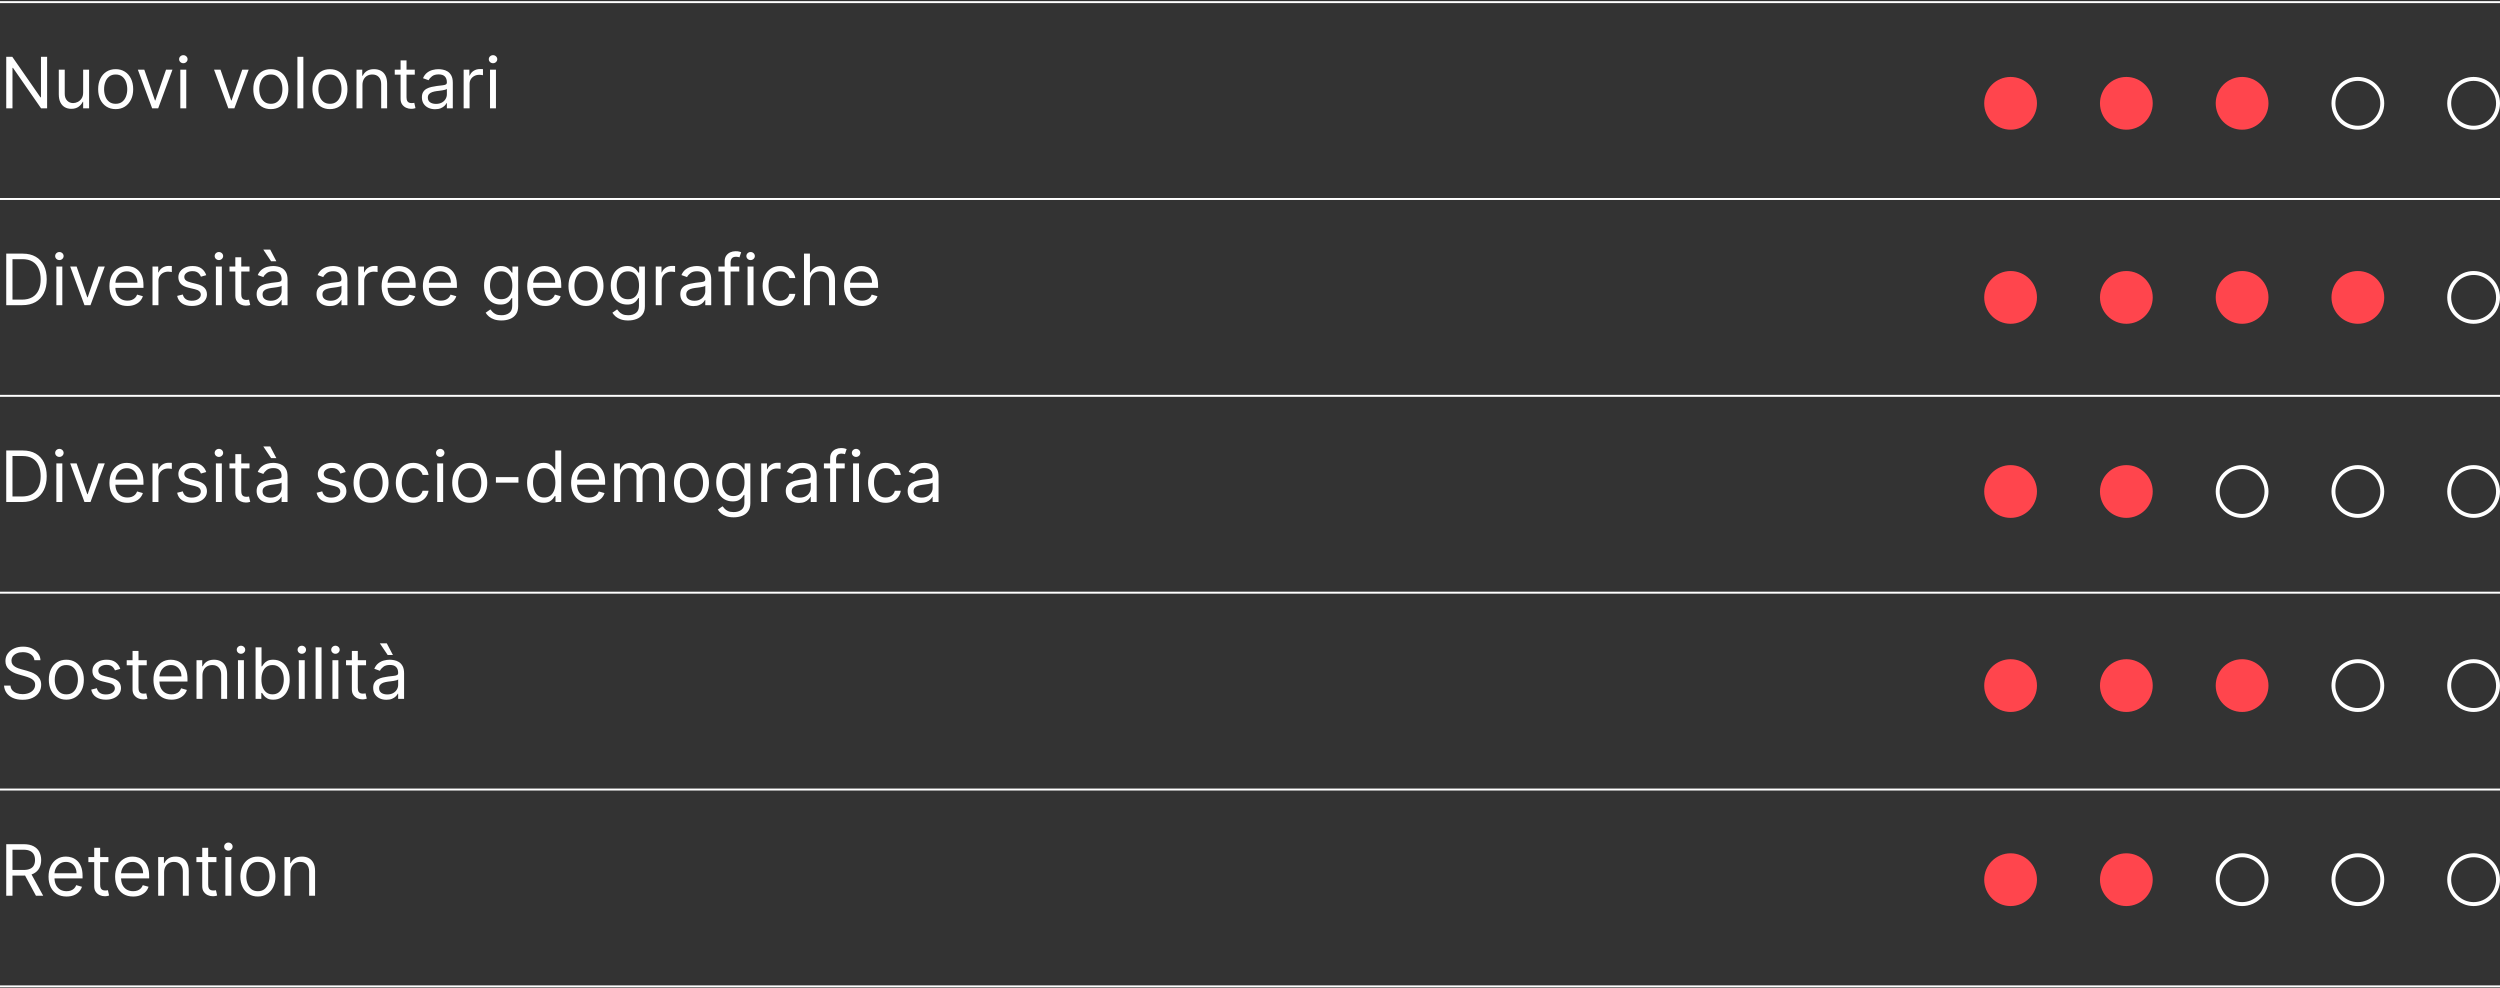 <svg width="635" height="251" viewBox="0 0 635 251" fill="none" xmlns="http://www.w3.org/2000/svg">
<rect x="0" y="0" width="635" height="251" fill="#333333" stroke="none"/>
<path d="M11.966 14.423V27.514H10.432L3.298 17.235H3.17V27.514H1.585V14.423H3.119L10.278 24.727H10.406V14.423H11.966ZM21.121 23.5V17.695H22.629V27.514H21.121V25.852H21.019C20.788 26.35 20.431 26.774 19.945 27.124C19.459 27.469 18.845 27.642 18.104 27.642C17.49 27.642 16.945 27.507 16.468 27.239C15.99 26.966 15.615 26.557 15.342 26.012C15.07 25.462 14.933 24.769 14.933 23.934V17.695H16.442V23.832C16.442 24.548 16.642 25.119 17.043 25.545C17.448 25.971 17.963 26.184 18.59 26.184C18.965 26.184 19.346 26.088 19.734 25.896C20.126 25.705 20.454 25.411 20.718 25.014C20.987 24.618 21.121 24.113 21.121 23.5ZM29.381 27.718C28.495 27.718 27.717 27.507 27.048 27.085C26.383 26.663 25.863 26.073 25.488 25.315C25.117 24.556 24.932 23.67 24.932 22.656C24.932 21.633 25.117 20.74 25.488 19.977C25.863 19.215 26.383 18.622 27.048 18.201C27.717 17.779 28.495 17.568 29.381 17.568C30.267 17.568 31.043 17.779 31.708 18.201C32.377 18.622 32.897 19.215 33.267 19.977C33.642 20.74 33.83 21.633 33.83 22.656C33.83 23.67 33.642 24.556 33.267 25.315C32.897 26.073 32.377 26.663 31.708 27.085C31.043 27.507 30.267 27.718 29.381 27.718ZM29.381 26.363C30.054 26.363 30.608 26.191 31.043 25.845C31.478 25.5 31.799 25.046 32.008 24.484C32.217 23.921 32.321 23.312 32.321 22.656C32.321 22 32.217 21.388 32.008 20.821C31.799 20.254 31.478 19.796 31.043 19.447C30.608 19.098 30.054 18.923 29.381 18.923C28.708 18.923 28.154 19.098 27.719 19.447C27.284 19.796 26.963 20.254 26.754 20.821C26.545 21.388 26.441 22 26.441 22.656C26.441 23.312 26.545 23.921 26.754 24.484C26.963 25.046 27.284 25.5 27.719 25.845C28.154 26.191 28.708 26.363 29.381 26.363ZM43.809 17.695L40.179 27.514H38.645L35.014 17.695H36.65L39.361 25.519H39.463L42.173 17.695H43.809ZM45.801 27.514V17.695H47.309V27.514H45.801ZM46.568 16.059C46.274 16.059 46.02 15.959 45.807 15.759C45.598 15.558 45.494 15.318 45.494 15.036C45.494 14.755 45.598 14.514 45.807 14.314C46.02 14.114 46.274 14.014 46.568 14.014C46.862 14.014 47.113 14.114 47.322 14.314C47.535 14.514 47.642 14.755 47.642 15.036C47.642 15.318 47.535 15.558 47.322 15.759C47.113 15.959 46.862 16.059 46.568 16.059ZM63.163 17.695L59.532 27.514H57.998L54.367 17.695H56.004L58.714 25.519H58.816L61.527 17.695H63.163ZM68.791 27.718C67.905 27.718 67.127 27.507 66.458 27.085C65.793 26.663 65.273 26.073 64.898 25.315C64.528 24.556 64.342 23.67 64.342 22.656C64.342 21.633 64.528 20.74 64.898 19.977C65.273 19.215 65.793 18.622 66.458 18.201C67.127 17.779 67.905 17.568 68.791 17.568C69.678 17.568 70.453 17.779 71.118 18.201C71.787 18.622 72.307 19.215 72.678 19.977C73.053 20.74 73.24 21.633 73.24 22.656C73.24 23.67 73.053 24.556 72.678 25.315C72.307 26.073 71.787 26.663 71.118 27.085C70.453 27.507 69.678 27.718 68.791 27.718ZM68.791 26.363C69.465 26.363 70.019 26.191 70.453 25.845C70.888 25.5 71.21 25.046 71.418 24.484C71.627 23.921 71.731 23.312 71.731 22.656C71.731 22 71.627 21.388 71.418 20.821C71.21 20.254 70.888 19.796 70.453 19.447C70.019 19.098 69.465 18.923 68.791 18.923C68.118 18.923 67.564 19.098 67.129 19.447C66.695 19.796 66.373 20.254 66.164 20.821C65.955 21.388 65.851 22 65.851 22.656C65.851 23.312 65.955 23.921 66.164 24.484C66.373 25.046 66.695 25.5 67.129 25.845C67.564 26.191 68.118 26.363 68.791 26.363ZM77.051 14.423V27.514H75.543V14.423H77.051ZM83.803 27.718C82.916 27.718 82.139 27.507 81.47 27.085C80.805 26.663 80.285 26.073 79.91 25.315C79.539 24.556 79.354 23.67 79.354 22.656C79.354 21.633 79.539 20.74 79.91 19.977C80.285 19.215 80.805 18.622 81.47 18.201C82.139 17.779 82.916 17.568 83.803 17.568C84.689 17.568 85.465 17.779 86.13 18.201C86.799 18.622 87.319 19.215 87.689 19.977C88.064 20.74 88.252 21.633 88.252 22.656C88.252 23.67 88.064 24.556 87.689 25.315C87.319 26.073 86.799 26.663 86.13 27.085C85.465 27.507 84.689 27.718 83.803 27.718ZM83.803 26.363C84.476 26.363 85.03 26.191 85.465 25.845C85.9 25.5 86.221 25.046 86.43 24.484C86.639 23.921 86.743 23.312 86.743 22.656C86.743 22 86.639 21.388 86.43 20.821C86.221 20.254 85.9 19.796 85.465 19.447C85.03 19.098 84.476 18.923 83.803 18.923C83.13 18.923 82.576 19.098 82.141 19.447C81.706 19.796 81.385 20.254 81.176 20.821C80.967 21.388 80.863 22 80.863 22.656C80.863 23.312 80.967 23.921 81.176 24.484C81.385 25.046 81.706 25.5 82.141 25.845C82.576 26.191 83.13 26.363 83.803 26.363ZM92.063 21.607V27.514H90.555V17.695H92.012V19.23H92.14C92.37 18.731 92.719 18.33 93.188 18.028C93.657 17.721 94.262 17.568 95.003 17.568C95.668 17.568 96.25 17.704 96.748 17.977C97.247 18.245 97.635 18.654 97.912 19.204C98.189 19.75 98.327 20.44 98.327 21.275V27.514H96.819V21.377C96.819 20.606 96.618 20.005 96.218 19.575C95.817 19.14 95.268 18.923 94.569 18.923C94.087 18.923 93.657 19.027 93.278 19.236C92.903 19.445 92.606 19.75 92.389 20.15C92.172 20.551 92.063 21.036 92.063 21.607ZM105.354 17.695V18.974H100.266V17.695H105.354ZM101.749 15.343H103.257V24.701C103.257 25.127 103.319 25.447 103.442 25.66C103.57 25.869 103.732 26.009 103.928 26.082C104.129 26.15 104.339 26.184 104.561 26.184C104.727 26.184 104.864 26.176 104.97 26.159C105.077 26.137 105.162 26.12 105.226 26.107L105.533 27.462C105.43 27.501 105.288 27.539 105.104 27.578C104.921 27.62 104.689 27.642 104.408 27.642C103.982 27.642 103.564 27.55 103.155 27.367C102.75 27.183 102.413 26.904 102.145 26.529C101.881 26.154 101.749 25.681 101.749 25.11V15.343ZM110.512 27.744C109.89 27.744 109.325 27.627 108.818 27.392C108.311 27.154 107.908 26.811 107.61 26.363C107.312 25.911 107.163 25.366 107.163 24.727C107.163 24.164 107.273 23.708 107.495 23.359C107.717 23.005 108.013 22.728 108.384 22.528C108.754 22.328 109.163 22.178 109.611 22.08C110.063 21.978 110.516 21.897 110.972 21.837C111.569 21.761 112.053 21.703 112.423 21.665C112.798 21.622 113.071 21.552 113.241 21.454C113.416 21.356 113.504 21.186 113.504 20.943V20.892C113.504 20.261 113.331 19.771 112.986 19.421C112.645 19.072 112.127 18.897 111.433 18.897C110.712 18.897 110.148 19.055 109.739 19.37C109.33 19.686 109.042 20.022 108.876 20.38L107.444 19.869C107.7 19.272 108.04 18.808 108.467 18.475C108.897 18.139 109.366 17.904 109.873 17.772C110.384 17.636 110.887 17.568 111.381 17.568C111.697 17.568 112.059 17.606 112.468 17.683C112.881 17.755 113.28 17.906 113.663 18.137C114.051 18.367 114.373 18.714 114.629 19.178C114.884 19.643 115.012 20.265 115.012 21.045V27.514H113.504V26.184H113.427C113.325 26.397 113.154 26.625 112.915 26.868C112.677 27.111 112.359 27.318 111.963 27.488C111.567 27.659 111.083 27.744 110.512 27.744ZM110.742 26.389C111.339 26.389 111.842 26.271 112.251 26.037C112.664 25.803 112.975 25.5 113.184 25.129C113.397 24.759 113.504 24.369 113.504 23.96V22.579C113.44 22.656 113.299 22.726 113.082 22.79C112.869 22.85 112.621 22.903 112.34 22.95C112.063 22.992 111.793 23.031 111.528 23.065C111.268 23.095 111.058 23.12 110.896 23.142C110.504 23.193 110.137 23.276 109.796 23.391C109.46 23.502 109.187 23.67 108.978 23.896C108.773 24.117 108.671 24.42 108.671 24.803C108.671 25.328 108.865 25.724 109.253 25.992C109.645 26.257 110.141 26.389 110.742 26.389ZM117.765 27.514V17.695H119.223V19.178H119.325C119.504 18.693 119.828 18.299 120.297 17.996C120.765 17.693 121.294 17.542 121.882 17.542C121.993 17.542 122.131 17.544 122.297 17.549C122.464 17.553 122.589 17.559 122.675 17.568V19.102C122.623 19.089 122.506 19.07 122.323 19.044C122.144 19.014 121.954 19 121.754 19C121.277 19 120.851 19.1 120.476 19.3C120.105 19.496 119.811 19.769 119.594 20.118C119.381 20.463 119.274 20.857 119.274 21.301V27.514H117.765ZM124.463 27.514V17.695H125.971V27.514H124.463ZM125.23 16.059C124.936 16.059 124.682 15.959 124.469 15.759C124.26 15.558 124.156 15.318 124.156 15.036C124.156 14.755 124.26 14.514 124.469 14.314C124.682 14.114 124.936 14.014 125.23 14.014C125.524 14.014 125.775 14.114 125.984 14.314C126.197 14.514 126.304 14.755 126.304 15.036C126.304 15.318 126.197 15.558 125.984 15.759C125.775 15.959 125.524 16.059 125.23 16.059Z" fill="white"/>
<path d="M5.625 77.514H1.585V64.423H5.804C7.074 64.423 8.161 64.685 9.064 65.209C9.967 65.729 10.66 66.477 11.141 67.453C11.623 68.424 11.864 69.588 11.864 70.943C11.864 72.306 11.621 73.48 11.135 74.465C10.649 75.445 9.942 76.199 9.013 76.728C8.084 77.252 6.955 77.514 5.625 77.514ZM3.17 76.107H5.523C6.605 76.107 7.502 75.899 8.214 75.481C8.925 75.063 9.456 74.469 9.805 73.698C10.155 72.926 10.329 72.008 10.329 70.943C10.329 69.886 10.157 68.976 9.812 68.213C9.467 67.446 8.951 66.858 8.265 66.449C7.579 66.036 6.724 65.829 5.702 65.829H3.17V76.107ZM14.318 77.514V67.695H15.827V77.514H14.318ZM15.085 66.059C14.791 66.059 14.538 65.959 14.325 65.759C14.116 65.558 14.011 65.318 14.011 65.036C14.011 64.755 14.116 64.514 14.325 64.314C14.538 64.114 14.791 64.014 15.085 64.014C15.379 64.014 15.631 64.114 15.839 64.314C16.053 64.514 16.159 64.755 16.159 65.036C16.159 65.318 16.053 65.558 15.839 65.759C15.631 65.959 15.379 66.059 15.085 66.059ZM26.618 67.695L22.987 77.514H21.453L17.823 67.695H19.459L22.169 75.519H22.271L24.982 67.695H26.618ZM32.374 77.718C31.428 77.718 30.612 77.509 29.926 77.092C29.244 76.67 28.718 76.082 28.347 75.328C27.981 74.569 27.797 73.687 27.797 72.681C27.797 71.676 27.981 70.789 28.347 70.022C28.718 69.251 29.233 68.65 29.894 68.22C30.559 67.785 31.334 67.568 32.221 67.568C32.732 67.568 33.237 67.653 33.736 67.823C34.234 67.994 34.688 68.271 35.097 68.654C35.506 69.034 35.832 69.536 36.075 70.163C36.318 70.789 36.44 71.561 36.44 72.477V73.116H28.871V71.812H34.905C34.905 71.258 34.795 70.764 34.573 70.329C34.356 69.894 34.045 69.551 33.64 69.3C33.239 69.049 32.766 68.923 32.221 68.923C31.62 68.923 31.1 69.072 30.661 69.37C30.226 69.664 29.892 70.048 29.657 70.521C29.423 70.994 29.306 71.501 29.306 72.042V72.911C29.306 73.653 29.434 74.281 29.689 74.797C29.949 75.308 30.309 75.698 30.77 75.967C31.23 76.231 31.765 76.363 32.374 76.363C32.77 76.363 33.128 76.308 33.448 76.197C33.772 76.082 34.051 75.911 34.285 75.686C34.52 75.455 34.701 75.17 34.829 74.829L36.286 75.238C36.133 75.732 35.875 76.167 35.513 76.542C35.15 76.913 34.703 77.203 34.17 77.411C33.638 77.616 33.039 77.718 32.374 77.718ZM38.734 77.514V67.695H40.192V69.178H40.294C40.473 68.693 40.797 68.299 41.265 67.996C41.734 67.693 42.263 67.542 42.851 67.542C42.962 67.542 43.1 67.544 43.266 67.549C43.432 67.553 43.558 67.559 43.643 67.568V69.102C43.592 69.089 43.475 69.07 43.292 69.044C43.113 69.014 42.923 68.999 42.723 68.999C42.246 68.999 41.819 69.1 41.444 69.3C41.074 69.496 40.78 69.769 40.562 70.118C40.349 70.463 40.243 70.857 40.243 71.301V77.514H38.734ZM52.386 69.894L51.031 70.278C50.946 70.052 50.82 69.833 50.654 69.62C50.492 69.402 50.27 69.223 49.989 69.083C49.708 68.942 49.348 68.872 48.909 68.872C48.308 68.872 47.807 69.01 47.407 69.287C47.01 69.56 46.812 69.907 46.812 70.329C46.812 70.704 46.949 71 47.221 71.218C47.494 71.435 47.92 71.616 48.5 71.761L49.957 72.119C50.835 72.332 51.489 72.658 51.919 73.097C52.35 73.531 52.565 74.092 52.565 74.778C52.565 75.34 52.403 75.843 52.079 76.286C51.76 76.73 51.312 77.079 50.737 77.335C50.162 77.59 49.492 77.718 48.73 77.718C47.728 77.718 46.9 77.501 46.243 77.066C45.587 76.632 45.172 75.997 44.997 75.161L46.429 74.803C46.565 75.332 46.823 75.728 47.202 75.992C47.586 76.257 48.086 76.389 48.704 76.389C49.407 76.389 49.966 76.24 50.379 75.941C50.797 75.639 51.005 75.276 51.005 74.855C51.005 74.514 50.886 74.228 50.647 73.998C50.409 73.764 50.042 73.589 49.548 73.474L47.912 73.09C47.012 72.877 46.352 72.547 45.93 72.1C45.512 71.648 45.304 71.083 45.304 70.406C45.304 69.852 45.459 69.362 45.77 68.936C46.086 68.509 46.514 68.175 47.055 67.932C47.6 67.689 48.218 67.568 48.909 67.568C49.88 67.568 50.643 67.781 51.197 68.207C51.755 68.633 52.152 69.195 52.386 69.894ZM54.836 77.514V67.695H56.344V77.514H54.836ZM55.603 66.059C55.309 66.059 55.055 65.959 54.842 65.759C54.633 65.558 54.529 65.318 54.529 65.036C54.529 64.755 54.633 64.514 54.842 64.314C55.055 64.114 55.309 64.014 55.603 64.014C55.897 64.014 56.148 64.114 56.357 64.314C56.57 64.514 56.677 64.755 56.677 65.036C56.677 65.318 56.57 65.558 56.357 65.759C56.148 65.959 55.897 66.059 55.603 66.059ZM63.377 67.695V68.974H58.289V67.695H63.377ZM59.772 65.343H61.281V74.701C61.281 75.127 61.342 75.447 61.466 75.66C61.594 75.869 61.756 76.009 61.952 76.082C62.152 76.15 62.363 76.184 62.584 76.184C62.751 76.184 62.887 76.176 62.994 76.159C63.1 76.137 63.185 76.12 63.249 76.107L63.556 77.463C63.454 77.501 63.311 77.539 63.128 77.578C62.945 77.62 62.712 77.641 62.431 77.641C62.005 77.641 61.587 77.55 61.178 77.367C60.773 77.183 60.437 76.904 60.168 76.529C59.904 76.154 59.772 75.681 59.772 75.11V65.343ZM68.535 77.744C67.913 77.744 67.349 77.627 66.842 77.392C66.335 77.154 65.932 76.811 65.633 76.363C65.335 75.911 65.186 75.366 65.186 74.727C65.186 74.164 65.297 73.708 65.519 73.359C65.74 73.005 66.036 72.728 66.407 72.528C66.778 72.328 67.187 72.178 67.634 72.08C68.086 71.978 68.54 71.897 68.996 71.838C69.592 71.761 70.076 71.703 70.447 71.665C70.822 71.622 71.094 71.552 71.265 71.454C71.44 71.356 71.527 71.186 71.527 70.943V70.891C71.527 70.261 71.354 69.771 71.009 69.421C70.668 69.072 70.151 68.897 69.456 68.897C68.736 68.897 68.171 69.055 67.762 69.37C67.353 69.686 67.065 70.022 66.899 70.38L65.467 69.869C65.723 69.272 66.064 68.808 66.49 68.475C66.921 68.139 67.389 67.904 67.896 67.772C68.408 67.636 68.91 67.568 69.405 67.568C69.72 67.568 70.082 67.606 70.492 67.683C70.905 67.755 71.303 67.906 71.687 68.136C72.075 68.367 72.396 68.714 72.652 69.178C72.908 69.643 73.035 70.265 73.035 71.045V77.514H71.527V76.184H71.45C71.348 76.397 71.178 76.625 70.939 76.868C70.7 77.111 70.383 77.318 69.987 77.488C69.59 77.659 69.106 77.744 68.535 77.744ZM68.766 76.389C69.362 76.389 69.865 76.272 70.274 76.037C70.688 75.803 70.999 75.5 71.207 75.129C71.421 74.759 71.527 74.369 71.527 73.96V72.579C71.463 72.656 71.322 72.726 71.105 72.79C70.892 72.85 70.645 72.903 70.364 72.95C70.087 72.992 69.816 73.031 69.552 73.065C69.292 73.095 69.081 73.12 68.919 73.141C68.527 73.193 68.16 73.276 67.82 73.391C67.483 73.502 67.21 73.67 67.001 73.896C66.797 74.117 66.695 74.42 66.695 74.803C66.695 75.328 66.888 75.724 67.276 75.992C67.668 76.257 68.165 76.389 68.766 76.389ZM68.868 66.366L66.874 63.4H68.638L70.197 66.366H68.868ZM83.741 77.744C83.118 77.744 82.554 77.627 82.047 77.392C81.54 77.154 81.137 76.811 80.839 76.363C80.54 75.911 80.391 75.366 80.391 74.727C80.391 74.164 80.502 73.708 80.724 73.359C80.945 73.005 81.241 72.728 81.612 72.528C81.983 72.328 82.392 72.178 82.839 72.08C83.291 71.978 83.745 71.897 84.201 71.838C84.797 71.761 85.281 71.703 85.652 71.665C86.027 71.622 86.299 71.552 86.47 71.454C86.645 71.356 86.732 71.186 86.732 70.943V70.891C86.732 70.261 86.559 69.771 86.214 69.421C85.873 69.072 85.356 68.897 84.661 68.897C83.941 68.897 83.376 69.055 82.967 69.37C82.558 69.686 82.27 70.022 82.104 70.38L80.672 69.869C80.928 69.272 81.269 68.808 81.695 68.475C82.126 68.139 82.594 67.904 83.101 67.772C83.613 67.636 84.116 67.568 84.61 67.568C84.925 67.568 85.287 67.606 85.697 67.683C86.11 67.755 86.508 67.906 86.892 68.136C87.28 68.367 87.601 68.714 87.857 69.178C88.113 69.643 88.241 70.265 88.241 71.045V77.514H86.732V76.184H86.655C86.553 76.397 86.383 76.625 86.144 76.868C85.905 77.111 85.588 77.318 85.192 77.488C84.795 77.659 84.312 77.744 83.741 77.744ZM83.971 76.389C84.567 76.389 85.07 76.272 85.479 76.037C85.893 75.803 86.204 75.5 86.412 75.129C86.626 74.759 86.732 74.369 86.732 73.96V72.579C86.668 72.656 86.528 72.726 86.31 72.79C86.097 72.85 85.85 72.903 85.569 72.95C85.292 72.992 85.021 73.031 84.757 73.065C84.497 73.095 84.286 73.12 84.124 73.141C83.732 73.193 83.366 73.276 83.025 73.391C82.688 73.502 82.415 73.67 82.207 73.896C82.002 74.117 81.9 74.42 81.9 74.803C81.9 75.328 82.094 75.724 82.481 75.992C82.873 76.257 83.37 76.389 83.971 76.389ZM90.994 77.514V67.695H92.451V69.178H92.554C92.733 68.693 93.056 68.299 93.525 67.996C93.994 67.693 94.522 67.542 95.11 67.542C95.221 67.542 95.36 67.544 95.526 67.549C95.692 67.553 95.818 67.559 95.903 67.568V69.102C95.852 69.089 95.735 69.07 95.552 69.044C95.373 69.014 95.183 68.999 94.983 68.999C94.505 68.999 94.079 69.1 93.704 69.3C93.334 69.496 93.039 69.769 92.822 70.118C92.609 70.463 92.502 70.857 92.502 71.301V77.514H90.994ZM101.509 77.718C100.563 77.718 99.747 77.509 99.061 77.092C98.379 76.67 97.853 76.082 97.482 75.328C97.115 74.569 96.932 73.687 96.932 72.681C96.932 71.676 97.115 70.789 97.482 70.022C97.853 69.251 98.368 68.65 99.029 68.22C99.694 67.785 100.469 67.568 101.355 67.568C101.867 67.568 102.372 67.653 102.87 67.823C103.369 67.994 103.823 68.271 104.232 68.654C104.641 69.034 104.967 69.536 105.21 70.163C105.453 70.789 105.574 71.561 105.574 72.477V73.116H98.006V71.812H104.04C104.04 71.258 103.929 70.764 103.708 70.329C103.49 69.894 103.179 69.551 102.775 69.3C102.374 69.049 101.901 68.923 101.355 68.923C100.755 68.923 100.235 69.072 99.796 69.37C99.361 69.664 99.027 70.048 98.792 70.521C98.558 70.994 98.441 71.501 98.441 72.042V72.911C98.441 73.653 98.569 74.281 98.824 74.797C99.084 75.308 99.444 75.698 99.904 75.967C100.365 76.231 100.9 76.363 101.509 76.363C101.905 76.363 102.263 76.308 102.583 76.197C102.907 76.082 103.186 75.911 103.42 75.686C103.654 75.455 103.836 75.17 103.963 74.829L105.421 75.238C105.267 75.732 105.01 76.167 104.647 76.542C104.285 76.913 103.838 77.203 103.305 77.411C102.772 77.616 102.174 77.718 101.509 77.718ZM111.985 77.718C111.039 77.718 110.223 77.509 109.537 77.092C108.855 76.67 108.329 76.082 107.958 75.328C107.592 74.569 107.409 73.687 107.409 72.681C107.409 71.676 107.592 70.789 107.958 70.022C108.329 69.251 108.845 68.65 109.505 68.22C110.17 67.785 110.946 67.568 111.832 67.568C112.343 67.568 112.848 67.653 113.347 67.823C113.846 67.994 114.299 68.271 114.708 68.654C115.118 69.034 115.444 69.536 115.686 70.163C115.929 70.789 116.051 71.561 116.051 72.477V73.116H108.483V71.812H114.517C114.517 71.258 114.406 70.764 114.184 70.329C113.967 69.894 113.656 69.551 113.251 69.3C112.85 69.049 112.377 68.923 111.832 68.923C111.231 68.923 110.711 69.072 110.272 69.37C109.838 69.664 109.503 70.048 109.269 70.521C109.034 70.994 108.917 71.501 108.917 72.042V72.911C108.917 73.653 109.045 74.281 109.301 74.797C109.561 75.308 109.921 75.698 110.381 75.967C110.841 76.231 111.376 76.363 111.985 76.363C112.382 76.363 112.74 76.308 113.059 76.197C113.383 76.082 113.662 75.911 113.897 75.686C114.131 75.455 114.312 75.17 114.44 74.829L115.897 75.238C115.744 75.732 115.486 76.167 115.124 76.542C114.762 76.913 114.314 77.203 113.782 77.411C113.249 77.616 112.65 77.718 111.985 77.718ZM127.371 81.4C126.642 81.4 126.016 81.306 125.492 81.119C124.968 80.936 124.531 80.693 124.181 80.39C123.836 80.092 123.561 79.772 123.357 79.431L124.559 78.588C124.695 78.766 124.868 78.971 125.076 79.201C125.285 79.436 125.571 79.638 125.933 79.808C126.299 79.983 126.779 80.07 127.371 80.07C128.164 80.07 128.818 79.879 129.333 79.495C129.849 79.112 130.107 78.511 130.107 77.693V75.698H129.979C129.868 75.877 129.711 76.099 129.506 76.363C129.306 76.623 129.016 76.855 128.637 77.06C128.262 77.26 127.755 77.36 127.115 77.36C126.323 77.36 125.611 77.173 124.98 76.798C124.354 76.423 123.858 75.877 123.491 75.161C123.129 74.445 122.948 73.576 122.948 72.553C122.948 71.548 123.125 70.672 123.478 69.926C123.832 69.176 124.324 68.597 124.955 68.188C125.586 67.774 126.314 67.568 127.141 67.568C127.78 67.568 128.287 67.674 128.662 67.887C129.042 68.096 129.331 68.335 129.532 68.603C129.736 68.867 129.894 69.085 130.005 69.255H130.158V67.695H131.615V77.795C131.615 78.639 131.424 79.325 131.04 79.853C130.661 80.386 130.15 80.776 129.506 81.023C128.867 81.274 128.155 81.4 127.371 81.4ZM127.32 76.005C127.925 76.005 128.436 75.867 128.854 75.59C129.272 75.313 129.589 74.914 129.806 74.394C130.024 73.874 130.132 73.252 130.132 72.528C130.132 71.82 130.026 71.196 129.813 70.655C129.6 70.114 129.284 69.69 128.867 69.383C128.449 69.076 127.934 68.923 127.32 68.923C126.681 68.923 126.148 69.085 125.722 69.409C125.3 69.732 124.983 70.167 124.77 70.713C124.561 71.258 124.456 71.863 124.456 72.528C124.456 73.21 124.563 73.813 124.776 74.337C124.993 74.857 125.313 75.266 125.735 75.564C126.161 75.858 126.689 76.005 127.32 76.005ZM138.493 77.718C137.547 77.718 136.731 77.509 136.045 77.092C135.363 76.67 134.837 76.082 134.466 75.328C134.1 74.569 133.917 73.687 133.917 72.681C133.917 71.676 134.1 70.789 134.466 70.022C134.837 69.251 135.353 68.65 136.013 68.22C136.678 67.785 137.453 67.568 138.34 67.568C138.851 67.568 139.356 67.653 139.855 67.823C140.353 67.994 140.807 68.271 141.216 68.654C141.625 69.034 141.951 69.536 142.194 70.163C142.437 70.789 142.559 71.561 142.559 72.477V73.116H134.99V71.812H141.025C141.025 71.258 140.914 70.764 140.692 70.329C140.475 69.894 140.164 69.551 139.759 69.3C139.358 69.049 138.885 68.923 138.34 68.923C137.739 68.923 137.219 69.072 136.78 69.37C136.346 69.664 136.011 70.048 135.777 70.521C135.542 70.994 135.425 71.501 135.425 72.042V72.911C135.425 73.653 135.553 74.281 135.809 74.797C136.069 75.308 136.429 75.698 136.889 75.967C137.349 76.231 137.884 76.363 138.493 76.363C138.89 76.363 139.248 76.308 139.567 76.197C139.891 76.082 140.17 75.911 140.404 75.686C140.639 75.455 140.82 75.17 140.948 74.829L142.405 75.238C142.252 75.732 141.994 76.167 141.632 76.542C141.27 76.913 140.822 77.203 140.289 77.411C139.757 77.616 139.158 77.718 138.493 77.718ZM148.842 77.718C147.956 77.718 147.178 77.507 146.509 77.085C145.844 76.663 145.324 76.073 144.949 75.315C144.578 74.556 144.393 73.67 144.393 72.656C144.393 71.633 144.578 70.74 144.949 69.977C145.324 69.215 145.844 68.622 146.509 68.201C147.178 67.779 147.956 67.568 148.842 67.568C149.728 67.568 150.504 67.779 151.169 68.201C151.838 68.622 152.358 69.215 152.728 69.977C153.103 70.74 153.291 71.633 153.291 72.656C153.291 73.67 153.103 74.556 152.728 75.315C152.358 76.073 151.838 76.663 151.169 77.085C150.504 77.507 149.728 77.718 148.842 77.718ZM148.842 76.363C149.515 76.363 150.069 76.191 150.504 75.845C150.939 75.5 151.26 75.046 151.469 74.484C151.678 73.921 151.782 73.312 151.782 72.656C151.782 71.999 151.678 71.388 151.469 70.821C151.26 70.254 150.939 69.796 150.504 69.447C150.069 69.097 149.515 68.923 148.842 68.923C148.169 68.923 147.615 69.097 147.18 69.447C146.745 69.796 146.424 70.254 146.215 70.821C146.006 71.388 145.902 71.999 145.902 72.656C145.902 73.312 146.006 73.921 146.215 74.484C146.424 75.046 146.745 75.5 147.18 75.845C147.615 76.191 148.169 76.363 148.842 76.363ZM159.557 81.4C158.828 81.4 158.202 81.306 157.677 81.119C157.153 80.936 156.716 80.693 156.367 80.39C156.022 80.092 155.747 79.772 155.542 79.431L156.744 78.588C156.881 78.766 157.053 78.971 157.262 79.201C157.471 79.436 157.756 79.638 158.118 79.808C158.485 79.983 158.964 80.07 159.557 80.07C160.349 80.07 161.003 79.879 161.519 79.495C162.035 79.112 162.292 78.511 162.292 77.693V75.698H162.165C162.054 75.877 161.896 76.099 161.692 76.363C161.491 76.623 161.202 76.855 160.822 77.06C160.447 77.26 159.94 77.36 159.301 77.36C158.508 77.36 157.797 77.173 157.166 76.798C156.54 76.423 156.043 75.877 155.677 75.161C155.314 74.445 155.133 73.576 155.133 72.553C155.133 71.548 155.31 70.672 155.664 69.926C156.018 69.176 156.51 68.597 157.14 68.188C157.771 67.774 158.5 67.568 159.327 67.568C159.966 67.568 160.473 67.674 160.848 67.887C161.227 68.096 161.517 68.335 161.717 68.603C161.922 68.867 162.079 69.085 162.19 69.255H162.344V67.695H163.801V77.795C163.801 78.639 163.609 79.325 163.226 79.853C162.846 80.386 162.335 80.776 161.692 81.023C161.052 81.274 160.341 81.4 159.557 81.4ZM159.506 76.005C160.111 76.005 160.622 75.867 161.04 75.59C161.457 75.313 161.775 74.914 161.992 74.394C162.209 73.874 162.318 73.252 162.318 72.528C162.318 71.82 162.211 71.196 161.998 70.655C161.785 70.114 161.47 69.69 161.052 69.383C160.635 69.076 160.119 68.923 159.506 68.923C158.866 68.923 158.334 69.085 157.907 69.409C157.486 69.732 157.168 70.167 156.955 70.713C156.746 71.258 156.642 71.863 156.642 72.528C156.642 73.21 156.748 73.813 156.961 74.337C157.179 74.857 157.498 75.266 157.92 75.564C158.346 75.858 158.875 76.005 159.506 76.005ZM166.562 77.514V67.695H168.02V69.178H168.122C168.301 68.693 168.625 68.299 169.094 67.996C169.562 67.693 170.091 67.542 170.679 67.542C170.79 67.542 170.928 67.544 171.094 67.549C171.26 67.553 171.386 67.559 171.471 67.568V69.102C171.42 69.089 171.303 69.07 171.12 69.044C170.941 69.014 170.751 68.999 170.551 68.999C170.074 68.999 169.648 69.1 169.273 69.3C168.902 69.496 168.608 69.769 168.39 70.118C168.177 70.463 168.071 70.857 168.071 71.301V77.514H166.562ZM176.149 77.744C175.527 77.744 174.962 77.627 174.455 77.392C173.948 77.154 173.545 76.811 173.247 76.363C172.949 75.911 172.799 75.366 172.799 74.727C172.799 74.164 172.91 73.708 173.132 73.359C173.353 73.005 173.65 72.728 174.02 72.528C174.391 72.328 174.8 72.178 175.248 72.08C175.699 71.978 176.153 71.897 176.609 71.838C177.206 71.761 177.689 71.703 178.06 71.665C178.435 71.622 178.708 71.552 178.878 71.454C179.053 71.356 179.14 71.186 179.14 70.943V70.891C179.14 70.261 178.968 69.771 178.623 69.421C178.282 69.072 177.764 68.897 177.069 68.897C176.349 68.897 175.784 69.055 175.375 69.37C174.966 69.686 174.679 70.022 174.512 70.38L173.081 69.869C173.336 69.272 173.677 68.808 174.103 68.475C174.534 68.139 175.002 67.904 175.51 67.772C176.021 67.636 176.524 67.568 177.018 67.568C177.333 67.568 177.696 67.606 178.105 67.683C178.518 67.755 178.917 67.906 179.3 68.136C179.688 68.367 180.01 68.714 180.265 69.178C180.521 69.643 180.649 70.265 180.649 71.045V77.514H179.14V76.184H179.064C178.961 76.397 178.791 76.625 178.552 76.868C178.314 77.111 177.996 77.318 177.6 77.488C177.203 77.659 176.72 77.744 176.149 77.744ZM176.379 76.389C176.975 76.389 177.478 76.272 177.887 76.037C178.301 75.803 178.612 75.5 178.821 75.129C179.034 74.759 179.14 74.369 179.14 73.96V72.579C179.076 72.656 178.936 72.726 178.718 72.79C178.505 72.85 178.258 72.903 177.977 72.95C177.7 72.992 177.429 73.031 177.165 73.065C176.905 73.095 176.694 73.12 176.532 73.141C176.14 73.193 175.774 73.276 175.433 73.391C175.096 73.502 174.824 73.67 174.615 73.896C174.41 74.117 174.308 74.42 174.308 74.803C174.308 75.328 174.502 75.724 174.89 75.992C175.282 76.257 175.778 76.389 176.379 76.389ZM187.774 67.695V68.974H182.482V67.695H187.774ZM184.067 77.514V66.34C184.067 65.778 184.199 65.309 184.463 64.934C184.727 64.559 185.07 64.278 185.492 64.09C185.914 63.903 186.36 63.809 186.828 63.809C187.199 63.809 187.502 63.839 187.736 63.899C187.97 63.958 188.145 64.014 188.26 64.065L187.825 65.369C187.749 65.343 187.642 65.311 187.506 65.273C187.374 65.235 187.199 65.215 186.982 65.215C186.483 65.215 186.123 65.341 185.901 65.593C185.684 65.844 185.575 66.213 185.575 66.698V77.514H184.067ZM189.888 77.514V67.695H191.397V77.514H189.888ZM190.656 66.059C190.362 66.059 190.108 65.959 189.895 65.759C189.686 65.558 189.582 65.318 189.582 65.036C189.582 64.755 189.686 64.514 189.895 64.314C190.108 64.114 190.362 64.014 190.656 64.014C190.95 64.014 191.201 64.114 191.41 64.314C191.623 64.514 191.729 64.755 191.729 65.036C191.729 65.318 191.623 65.558 191.41 65.759C191.201 65.959 190.95 66.059 190.656 66.059ZM198.149 77.718C197.228 77.718 196.436 77.501 195.771 77.066C195.106 76.632 194.595 76.033 194.237 75.27C193.879 74.507 193.7 73.636 193.7 72.656C193.7 71.659 193.883 70.779 194.249 70.016C194.62 69.249 195.136 68.65 195.796 68.22C196.461 67.785 197.237 67.568 198.123 67.568C198.813 67.568 199.436 67.695 199.99 67.951C200.544 68.207 200.997 68.565 201.351 69.025C201.705 69.485 201.924 70.022 202.009 70.636H200.501C200.386 70.188 200.13 69.792 199.734 69.447C199.342 69.097 198.813 68.923 198.149 68.923C197.561 68.923 197.045 69.076 196.602 69.383C196.163 69.686 195.82 70.114 195.573 70.668C195.33 71.218 195.208 71.863 195.208 72.605C195.208 73.363 195.328 74.024 195.566 74.586C195.809 75.149 196.15 75.585 196.589 75.897C197.032 76.208 197.552 76.363 198.149 76.363C198.541 76.363 198.896 76.295 199.216 76.159C199.536 76.022 199.806 75.826 200.028 75.57C200.249 75.315 200.407 75.008 200.501 74.65H202.009C201.924 75.23 201.713 75.752 201.377 76.216C201.044 76.676 200.603 77.043 200.053 77.316C199.508 77.584 198.873 77.718 198.149 77.718ZM205.723 71.607V77.514H204.215V64.423H205.723V69.23H205.851C206.081 68.722 206.426 68.32 206.887 68.022C207.351 67.719 207.969 67.568 208.74 67.568C209.409 67.568 209.995 67.702 210.498 67.97C211.001 68.235 211.391 68.641 211.668 69.191C211.949 69.737 212.09 70.431 212.09 71.275V77.514H210.581V71.377C210.581 70.597 210.379 69.995 209.974 69.568C209.573 69.138 209.017 68.923 208.306 68.923C207.811 68.923 207.368 69.027 206.976 69.236C206.588 69.445 206.281 69.749 206.056 70.15C205.834 70.551 205.723 71.036 205.723 71.607ZM218.966 77.718C218.02 77.718 217.204 77.509 216.518 77.092C215.836 76.67 215.31 76.082 214.939 75.328C214.572 74.569 214.389 73.687 214.389 72.681C214.389 71.676 214.572 70.789 214.939 70.022C215.31 69.251 215.825 68.65 216.486 68.22C217.151 67.785 217.926 67.568 218.812 67.568C219.324 67.568 219.829 67.653 220.327 67.823C220.826 67.994 221.28 68.271 221.689 68.654C222.098 69.034 222.424 69.536 222.667 70.163C222.91 70.789 223.031 71.561 223.031 72.477V73.116H215.463V71.812H221.497C221.497 71.258 221.386 70.764 221.165 70.329C220.947 69.894 220.636 69.551 220.232 69.3C219.831 69.049 219.358 68.923 218.812 68.923C218.212 68.923 217.692 69.072 217.253 69.37C216.818 69.664 216.484 70.048 216.249 70.521C216.015 70.994 215.898 71.501 215.898 72.042V72.911C215.898 73.653 216.026 74.281 216.281 74.797C216.541 75.308 216.901 75.698 217.362 75.967C217.822 76.231 218.357 76.363 218.966 76.363C219.362 76.363 219.72 76.308 220.04 76.197C220.364 76.082 220.643 75.911 220.877 75.686C221.112 75.455 221.293 75.17 221.42 74.829L222.878 75.238C222.724 75.732 222.467 76.167 222.104 76.542C221.742 76.913 221.295 77.203 220.762 77.411C220.229 77.616 219.631 77.718 218.966 77.718Z" fill="white"/>
<path d="M5.625 127.514H1.585V114.423H5.804C7.074 114.423 8.161 114.685 9.064 115.209C9.967 115.729 10.66 116.477 11.141 117.453C11.623 118.424 11.864 119.588 11.864 120.943C11.864 122.306 11.621 123.48 11.135 124.465C10.649 125.445 9.942 126.199 9.013 126.727C8.084 127.252 6.955 127.514 5.625 127.514ZM3.17 126.107H5.523C6.605 126.107 7.502 125.899 8.214 125.481C8.925 125.063 9.456 124.469 9.805 123.698C10.155 122.926 10.329 122.008 10.329 120.943C10.329 119.886 10.157 118.976 9.812 118.213C9.467 117.446 8.951 116.858 8.265 116.449C7.579 116.036 6.724 115.829 5.702 115.829H3.17V126.107ZM14.318 127.514V117.695H15.827V127.514H14.318ZM15.085 116.059C14.791 116.059 14.538 115.959 14.325 115.759C14.116 115.558 14.011 115.318 14.011 115.036C14.011 114.755 14.116 114.514 14.325 114.314C14.538 114.114 14.791 114.014 15.085 114.014C15.379 114.014 15.631 114.114 15.839 114.314C16.053 114.514 16.159 114.755 16.159 115.036C16.159 115.318 16.053 115.558 15.839 115.759C15.631 115.959 15.379 116.059 15.085 116.059ZM26.618 117.695L22.987 127.514H21.453L17.823 117.695H19.459L22.169 125.519H22.271L24.982 117.695H26.618ZM32.374 127.718C31.428 127.718 30.612 127.509 29.926 127.092C29.244 126.67 28.718 126.082 28.347 125.328C27.981 124.569 27.797 123.687 27.797 122.681C27.797 121.676 27.981 120.789 28.347 120.022C28.718 119.251 29.233 118.65 29.894 118.22C30.559 117.785 31.334 117.568 32.221 117.568C32.732 117.568 33.237 117.653 33.736 117.823C34.234 117.994 34.688 118.271 35.097 118.654C35.506 119.034 35.832 119.536 36.075 120.163C36.318 120.789 36.44 121.561 36.44 122.477V123.116H28.871V121.812H34.905C34.905 121.258 34.795 120.764 34.573 120.329C34.356 119.894 34.045 119.551 33.64 119.3C33.239 119.048 32.766 118.923 32.221 118.923C31.62 118.923 31.1 119.072 30.661 119.37C30.226 119.664 29.892 120.048 29.657 120.521C29.423 120.994 29.306 121.501 29.306 122.042V122.911C29.306 123.653 29.434 124.281 29.689 124.797C29.949 125.308 30.309 125.698 30.77 125.967C31.23 126.231 31.765 126.363 32.374 126.363C32.77 126.363 33.128 126.308 33.448 126.197C33.772 126.082 34.051 125.911 34.285 125.686C34.52 125.455 34.701 125.17 34.829 124.829L36.286 125.238C36.133 125.732 35.875 126.167 35.513 126.542C35.15 126.913 34.703 127.203 34.17 127.411C33.638 127.616 33.039 127.718 32.374 127.718ZM38.734 127.514V117.695H40.192V119.178H40.294C40.473 118.693 40.797 118.298 41.265 117.996C41.734 117.693 42.263 117.542 42.851 117.542C42.962 117.542 43.1 117.544 43.266 117.548C43.432 117.553 43.558 117.559 43.643 117.568V119.102C43.592 119.089 43.475 119.07 43.292 119.044C43.113 119.014 42.923 118.999 42.723 118.999C42.246 118.999 41.819 119.1 41.444 119.3C41.074 119.496 40.78 119.769 40.562 120.118C40.349 120.463 40.243 120.857 40.243 121.301V127.514H38.734ZM52.386 119.894L51.031 120.278C50.946 120.052 50.82 119.833 50.654 119.619C50.492 119.402 50.27 119.223 49.989 119.083C49.708 118.942 49.348 118.872 48.909 118.872C48.308 118.872 47.807 119.01 47.407 119.287C47.01 119.56 46.812 119.907 46.812 120.329C46.812 120.704 46.949 121 47.221 121.218C47.494 121.435 47.92 121.616 48.5 121.761L49.957 122.119C50.835 122.332 51.489 122.658 51.919 123.097C52.35 123.531 52.565 124.092 52.565 124.778C52.565 125.34 52.403 125.843 52.079 126.286C51.76 126.73 51.312 127.079 50.737 127.335C50.162 127.59 49.492 127.718 48.73 127.718C47.728 127.718 46.9 127.501 46.243 127.066C45.587 126.632 45.172 125.997 44.997 125.161L46.429 124.803C46.565 125.332 46.823 125.728 47.202 125.992C47.586 126.257 48.086 126.389 48.704 126.389C49.407 126.389 49.966 126.24 50.379 125.941C50.797 125.639 51.005 125.276 51.005 124.855C51.005 124.514 50.886 124.228 50.647 123.998C50.409 123.764 50.042 123.589 49.548 123.474L47.912 123.09C47.012 122.877 46.352 122.547 45.93 122.1C45.512 121.648 45.304 121.083 45.304 120.406C45.304 119.852 45.459 119.362 45.77 118.936C46.086 118.509 46.514 118.175 47.055 117.932C47.6 117.689 48.218 117.568 48.909 117.568C49.88 117.568 50.643 117.781 51.197 118.207C51.755 118.633 52.152 119.195 52.386 119.894ZM54.836 127.514V117.695H56.344V127.514H54.836ZM55.603 116.059C55.309 116.059 55.055 115.959 54.842 115.759C54.633 115.558 54.529 115.318 54.529 115.036C54.529 114.755 54.633 114.514 54.842 114.314C55.055 114.114 55.309 114.014 55.603 114.014C55.897 114.014 56.148 114.114 56.357 114.314C56.57 114.514 56.677 114.755 56.677 115.036C56.677 115.318 56.57 115.558 56.357 115.759C56.148 115.959 55.897 116.059 55.603 116.059ZM63.377 117.695V118.974H58.289V117.695H63.377ZM59.772 115.343H61.281V124.701C61.281 125.127 61.342 125.447 61.466 125.66C61.594 125.869 61.756 126.009 61.952 126.082C62.152 126.15 62.363 126.184 62.584 126.184C62.751 126.184 62.887 126.176 62.994 126.159C63.1 126.137 63.185 126.12 63.249 126.107L63.556 127.463C63.454 127.501 63.311 127.539 63.128 127.578C62.945 127.62 62.712 127.642 62.431 127.642C62.005 127.642 61.587 127.55 61.178 127.367C60.773 127.183 60.437 126.904 60.168 126.529C59.904 126.154 59.772 125.681 59.772 125.11V115.343ZM68.535 127.744C67.913 127.744 67.349 127.627 66.842 127.392C66.335 127.154 65.932 126.811 65.633 126.363C65.335 125.911 65.186 125.366 65.186 124.727C65.186 124.164 65.297 123.708 65.519 123.359C65.74 123.005 66.036 122.728 66.407 122.528C66.778 122.328 67.187 122.178 67.634 122.08C68.086 121.978 68.54 121.897 68.996 121.838C69.592 121.761 70.076 121.703 70.447 121.665C70.822 121.622 71.094 121.552 71.265 121.454C71.44 121.356 71.527 121.186 71.527 120.943V120.892C71.527 120.261 71.354 119.771 71.009 119.421C70.668 119.072 70.151 118.897 69.456 118.897C68.736 118.897 68.171 119.055 67.762 119.37C67.353 119.686 67.065 120.022 66.899 120.38L65.467 119.869C65.723 119.272 66.064 118.808 66.49 118.475C66.921 118.139 67.389 117.904 67.896 117.772C68.408 117.636 68.91 117.568 69.405 117.568C69.72 117.568 70.082 117.606 70.492 117.683C70.905 117.755 71.303 117.906 71.687 118.137C72.075 118.367 72.396 118.714 72.652 119.178C72.908 119.643 73.035 120.265 73.035 121.045V127.514H71.527V126.184H71.45C71.348 126.397 71.178 126.625 70.939 126.868C70.7 127.111 70.383 127.318 69.987 127.488C69.59 127.659 69.106 127.744 68.535 127.744ZM68.766 126.389C69.362 126.389 69.865 126.271 70.274 126.037C70.688 125.803 70.999 125.5 71.207 125.129C71.421 124.759 71.527 124.369 71.527 123.96V122.579C71.463 122.656 71.322 122.726 71.105 122.79C70.892 122.85 70.645 122.903 70.364 122.95C70.087 122.992 69.816 123.031 69.552 123.065C69.292 123.095 69.081 123.12 68.919 123.142C68.527 123.193 68.16 123.276 67.82 123.391C67.483 123.502 67.21 123.67 67.001 123.896C66.797 124.117 66.695 124.42 66.695 124.803C66.695 125.328 66.888 125.724 67.276 125.992C67.668 126.257 68.165 126.389 68.766 126.389ZM68.868 116.366L66.874 113.4H68.638L70.197 116.366H68.868ZM87.806 119.894L86.451 120.278C86.366 120.052 86.24 119.833 86.074 119.619C85.912 119.402 85.69 119.223 85.409 119.083C85.128 118.942 84.768 118.872 84.329 118.872C83.728 118.872 83.227 119.01 82.826 119.287C82.43 119.56 82.232 119.907 82.232 120.329C82.232 120.704 82.368 121 82.641 121.218C82.914 121.435 83.34 121.616 83.92 121.761L85.377 122.119C86.255 122.332 86.909 122.658 87.339 123.097C87.77 123.531 87.985 124.092 87.985 124.778C87.985 125.34 87.823 125.843 87.499 126.286C87.18 126.73 86.732 127.079 86.157 127.335C85.582 127.59 84.912 127.718 84.15 127.718C83.148 127.718 82.319 127.501 81.663 127.066C81.007 126.632 80.591 125.997 80.417 125.161L81.849 124.803C81.985 125.332 82.243 125.728 82.622 125.992C83.005 126.257 83.506 126.389 84.124 126.389C84.827 126.389 85.385 126.24 85.799 125.941C86.216 125.639 86.425 125.276 86.425 124.855C86.425 124.514 86.306 124.228 86.067 123.998C85.829 123.764 85.462 123.589 84.968 123.474L83.332 123.09C82.432 122.877 81.772 122.547 81.35 122.1C80.932 121.648 80.724 121.083 80.724 120.406C80.724 119.852 80.879 119.362 81.19 118.936C81.505 118.509 81.934 118.175 82.475 117.932C83.02 117.689 83.638 117.568 84.329 117.568C85.3 117.568 86.063 117.781 86.617 118.207C87.175 118.633 87.572 119.195 87.806 119.894ZM94.244 127.718C93.358 127.718 92.58 127.507 91.911 127.085C91.246 126.664 90.727 126.073 90.352 125.315C89.981 124.556 89.796 123.67 89.796 122.656C89.796 121.633 89.981 120.74 90.352 119.977C90.727 119.215 91.246 118.622 91.911 118.2C92.58 117.779 93.358 117.568 94.244 117.568C95.131 117.568 95.906 117.779 96.571 118.2C97.24 118.622 97.76 119.215 98.131 119.977C98.506 120.74 98.693 121.633 98.693 122.656C98.693 123.67 98.506 124.556 98.131 125.315C97.76 126.073 97.24 126.664 96.571 127.085C95.906 127.507 95.131 127.718 94.244 127.718ZM94.244 126.363C94.918 126.363 95.472 126.191 95.906 125.845C96.341 125.5 96.663 125.046 96.871 124.484C97.08 123.921 97.185 123.312 97.185 122.656C97.185 121.999 97.08 121.388 96.871 120.821C96.663 120.254 96.341 119.796 95.906 119.447C95.472 119.097 94.918 118.923 94.244 118.923C93.571 118.923 93.017 119.097 92.582 119.447C92.148 119.796 91.826 120.254 91.617 120.821C91.408 121.388 91.304 121.999 91.304 122.656C91.304 123.312 91.408 123.921 91.617 124.484C91.826 125.046 92.148 125.5 92.582 125.845C93.017 126.191 93.571 126.363 94.244 126.363ZM104.985 127.718C104.064 127.718 103.271 127.501 102.607 127.066C101.942 126.632 101.431 126.033 101.073 125.27C100.715 124.507 100.536 123.636 100.536 122.656C100.536 121.659 100.719 120.779 101.085 120.016C101.456 119.249 101.972 118.65 102.632 118.22C103.297 117.785 104.073 117.568 104.959 117.568C105.649 117.568 106.271 117.695 106.825 117.951C107.379 118.207 107.833 118.565 108.187 119.025C108.541 119.485 108.76 120.022 108.845 120.636H107.337C107.222 120.188 106.966 119.792 106.57 119.447C106.178 119.097 105.649 118.923 104.985 118.923C104.396 118.923 103.881 119.076 103.438 119.383C102.999 119.686 102.656 120.114 102.409 120.668C102.166 121.218 102.044 121.863 102.044 122.605C102.044 123.363 102.164 124.024 102.402 124.586C102.645 125.149 102.986 125.585 103.425 125.896C103.868 126.208 104.388 126.363 104.985 126.363C105.377 126.363 105.732 126.295 106.052 126.159C106.372 126.022 106.642 125.826 106.864 125.57C107.085 125.315 107.243 125.008 107.337 124.65H108.845C108.76 125.23 108.549 125.752 108.213 126.216C107.88 126.676 107.439 127.043 106.889 127.316C106.344 127.584 105.709 127.718 104.985 127.718ZM111.051 127.514V117.695H112.559V127.514H111.051ZM111.818 116.059C111.524 116.059 111.27 115.959 111.057 115.759C110.848 115.558 110.744 115.318 110.744 115.036C110.744 114.755 110.848 114.514 111.057 114.314C111.27 114.114 111.524 114.014 111.818 114.014C112.112 114.014 112.363 114.114 112.572 114.314C112.785 114.514 112.892 114.755 112.892 115.036C112.892 115.318 112.785 115.558 112.572 115.759C112.363 115.959 112.112 116.059 111.818 116.059ZM119.311 127.718C118.424 127.718 117.647 127.507 116.978 127.085C116.313 126.664 115.793 126.073 115.418 125.315C115.047 124.556 114.862 123.67 114.862 122.656C114.862 121.633 115.047 120.74 115.418 119.977C115.793 119.215 116.313 118.622 116.978 118.2C117.647 117.779 118.424 117.568 119.311 117.568C120.197 117.568 120.973 117.779 121.637 118.2C122.306 118.622 122.826 119.215 123.197 119.977C123.572 120.74 123.76 121.633 123.76 122.656C123.76 123.67 123.572 124.556 123.197 125.315C122.826 126.073 122.306 126.664 121.637 127.085C120.973 127.507 120.197 127.718 119.311 127.718ZM119.311 126.363C119.984 126.363 120.538 126.191 120.973 125.845C121.407 125.5 121.729 125.046 121.938 124.484C122.147 123.921 122.251 123.312 122.251 122.656C122.251 121.999 122.147 121.388 121.938 120.821C121.729 120.254 121.407 119.796 120.973 119.447C120.538 119.097 119.984 118.923 119.311 118.923C118.637 118.923 118.083 119.097 117.649 119.447C117.214 119.796 116.892 120.254 116.684 120.821C116.475 121.388 116.37 121.999 116.37 122.656C116.37 123.312 116.475 123.921 116.684 124.484C116.892 125.046 117.214 125.5 117.649 125.845C118.083 126.191 118.637 126.363 119.311 126.363ZM131.687 121.198V122.605H125.96V121.198H131.687ZM138.049 127.718C137.231 127.718 136.509 127.512 135.882 127.098C135.256 126.681 134.766 126.093 134.412 125.334C134.058 124.571 133.881 123.67 133.881 122.63C133.881 121.599 134.058 120.704 134.412 119.945C134.766 119.187 135.258 118.601 135.888 118.188C136.519 117.774 137.248 117.568 138.075 117.568C138.714 117.568 139.219 117.674 139.589 117.887C139.964 118.096 140.25 118.335 140.446 118.603C140.646 118.867 140.802 119.085 140.913 119.255H141.04V114.423H142.549V127.514H141.092V126.005H140.913C140.802 126.184 140.644 126.41 140.44 126.683C140.235 126.951 139.943 127.192 139.564 127.405C139.185 127.614 138.68 127.718 138.049 127.718ZM138.254 126.363C138.859 126.363 139.37 126.205 139.788 125.89C140.205 125.57 140.523 125.129 140.74 124.567C140.957 124 141.066 123.346 141.066 122.605C141.066 121.872 140.96 121.23 140.746 120.681C140.533 120.127 140.218 119.696 139.8 119.389C139.383 119.078 138.867 118.923 138.254 118.923C137.614 118.923 137.082 119.087 136.656 119.415C136.234 119.739 135.916 120.18 135.703 120.738C135.494 121.292 135.39 121.914 135.39 122.605C135.39 123.303 135.496 123.938 135.71 124.509C135.927 125.076 136.246 125.528 136.668 125.865C137.094 126.197 137.623 126.363 138.254 126.363ZM149.638 127.718C148.692 127.718 147.876 127.509 147.19 127.092C146.508 126.67 145.982 126.082 145.611 125.328C145.244 124.569 145.061 123.687 145.061 122.681C145.061 121.676 145.244 120.789 145.611 120.022C145.982 119.251 146.497 118.65 147.158 118.22C147.822 117.785 148.598 117.568 149.484 117.568C149.996 117.568 150.501 117.653 150.999 117.823C151.498 117.994 151.952 118.271 152.361 118.654C152.77 119.034 153.096 119.536 153.339 120.163C153.582 120.789 153.703 121.561 153.703 122.477V123.116H146.135V121.812H152.169C152.169 121.258 152.058 120.764 151.837 120.329C151.619 119.894 151.308 119.551 150.903 119.3C150.503 119.048 150.03 118.923 149.484 118.923C148.884 118.923 148.364 119.072 147.925 119.37C147.49 119.664 147.156 120.048 146.921 120.521C146.687 120.994 146.57 121.501 146.57 122.042V122.911C146.57 123.653 146.697 124.281 146.953 124.797C147.213 125.308 147.573 125.698 148.033 125.967C148.494 126.231 149.028 126.363 149.638 126.363C150.034 126.363 150.392 126.308 150.712 126.197C151.036 126.082 151.315 125.911 151.549 125.686C151.783 125.455 151.964 125.17 152.092 124.829L153.55 125.238C153.396 125.732 153.138 126.167 152.776 126.542C152.414 126.913 151.967 127.203 151.434 127.411C150.901 127.616 150.303 127.718 149.638 127.718ZM155.998 127.514V117.695H157.455V119.23H157.583C157.788 118.705 158.118 118.298 158.574 118.009C159.03 117.715 159.577 117.568 160.217 117.568C160.864 117.568 161.403 117.715 161.834 118.009C162.268 118.298 162.607 118.705 162.85 119.23H162.952C163.204 118.722 163.581 118.32 164.084 118.021C164.587 117.719 165.19 117.568 165.893 117.568C166.771 117.568 167.489 117.843 168.047 118.392C168.605 118.938 168.884 119.788 168.884 120.943V127.514H167.376V120.943C167.376 120.218 167.178 119.7 166.781 119.389C166.385 119.078 165.918 118.923 165.381 118.923C164.691 118.923 164.156 119.132 163.777 119.549C163.398 119.963 163.208 120.487 163.208 121.122V127.514H161.674V120.789C161.674 120.231 161.493 119.781 161.131 119.441C160.768 119.095 160.302 118.923 159.731 118.923C159.339 118.923 158.972 119.027 158.631 119.236C158.295 119.445 158.022 119.735 157.813 120.105C157.609 120.472 157.506 120.896 157.506 121.377V127.514H155.998ZM175.631 127.718C174.745 127.718 173.967 127.507 173.298 127.085C172.633 126.664 172.113 126.073 171.738 125.315C171.368 124.556 171.182 123.67 171.182 122.656C171.182 121.633 171.368 120.74 171.738 119.977C172.113 119.215 172.633 118.622 173.298 118.2C173.967 117.779 174.745 117.568 175.631 117.568C176.517 117.568 177.293 117.779 177.958 118.2C178.627 118.622 179.147 119.215 179.517 119.977C179.892 120.74 180.08 121.633 180.08 122.656C180.08 123.67 179.892 124.556 179.517 125.315C179.147 126.073 178.627 126.664 177.958 127.085C177.293 127.507 176.517 127.718 175.631 127.718ZM175.631 126.363C176.304 126.363 176.858 126.191 177.293 125.845C177.728 125.5 178.049 125.046 178.258 124.484C178.467 123.921 178.571 123.312 178.571 122.656C178.571 121.999 178.467 121.388 178.258 120.821C178.049 120.254 177.728 119.796 177.293 119.447C176.858 119.097 176.304 118.923 175.631 118.923C174.958 118.923 174.404 119.097 173.969 119.447C173.534 119.796 173.213 120.254 173.004 120.821C172.795 121.388 172.691 121.999 172.691 122.656C172.691 123.312 172.795 123.921 173.004 124.484C173.213 125.046 173.534 125.5 173.969 125.845C174.404 126.191 174.958 126.363 175.631 126.363ZM186.346 131.4C185.617 131.4 184.991 131.306 184.466 131.119C183.942 130.936 183.506 130.693 183.156 130.39C182.811 130.092 182.536 129.772 182.331 129.431L183.533 128.588C183.67 128.767 183.842 128.971 184.051 129.201C184.26 129.436 184.545 129.638 184.907 129.808C185.274 129.983 185.753 130.07 186.346 130.07C187.138 130.07 187.792 129.879 188.308 129.495C188.824 129.112 189.081 128.511 189.081 127.693V125.698H188.954C188.843 125.877 188.685 126.099 188.481 126.363C188.28 126.623 187.991 126.855 187.611 127.06C187.236 127.26 186.729 127.36 186.09 127.36C185.297 127.36 184.586 127.173 183.955 126.798C183.329 126.423 182.832 125.877 182.466 125.161C182.104 124.445 181.922 123.576 181.922 122.553C181.922 121.548 182.099 120.672 182.453 119.926C182.807 119.176 183.299 118.597 183.93 118.188C184.56 117.774 185.289 117.568 186.116 117.568C186.755 117.568 187.262 117.674 187.637 117.887C188.016 118.096 188.306 118.335 188.506 118.603C188.711 118.867 188.868 119.085 188.979 119.255H189.133V117.695H190.59V127.795C190.59 128.639 190.398 129.325 190.015 129.853C189.635 130.386 189.124 130.776 188.481 131.023C187.841 131.274 187.13 131.4 186.346 131.4ZM186.295 126.005C186.9 126.005 187.411 125.867 187.829 125.59C188.246 125.313 188.564 124.914 188.781 124.394C188.998 123.874 189.107 123.252 189.107 122.528C189.107 121.82 189.001 121.196 188.787 120.655C188.574 120.114 188.259 119.69 187.841 119.383C187.424 119.076 186.908 118.923 186.295 118.923C185.655 118.923 185.123 119.085 184.697 119.409C184.275 119.732 183.957 120.167 183.744 120.713C183.535 121.258 183.431 121.863 183.431 122.528C183.431 123.21 183.537 123.813 183.751 124.337C183.968 124.857 184.287 125.266 184.709 125.564C185.135 125.858 185.664 126.005 186.295 126.005ZM193.351 127.514V117.695H194.809V119.178H194.911C195.09 118.693 195.414 118.298 195.883 117.996C196.351 117.693 196.88 117.542 197.468 117.542C197.579 117.542 197.717 117.544 197.883 117.548C198.05 117.553 198.175 117.559 198.26 117.568V119.102C198.209 119.089 198.092 119.07 197.909 119.044C197.73 119.014 197.54 118.999 197.34 118.999C196.863 118.999 196.437 119.1 196.062 119.3C195.691 119.496 195.397 119.769 195.18 120.118C194.966 120.463 194.86 120.857 194.86 121.301V127.514H193.351ZM202.938 127.744C202.316 127.744 201.751 127.627 201.244 127.392C200.737 127.154 200.334 126.811 200.036 126.363C199.738 125.911 199.588 125.366 199.588 124.727C199.588 124.164 199.699 123.708 199.921 123.359C200.142 123.005 200.439 122.728 200.809 122.528C201.18 122.328 201.589 122.178 202.037 122.08C202.488 121.978 202.942 121.897 203.398 121.838C203.995 121.761 204.478 121.703 204.849 121.665C205.224 121.622 205.497 121.552 205.667 121.454C205.842 121.356 205.929 121.186 205.929 120.943V120.892C205.929 120.261 205.757 119.771 205.412 119.421C205.071 119.072 204.553 118.897 203.858 118.897C203.138 118.897 202.574 119.055 202.164 119.37C201.755 119.686 201.468 120.022 201.301 120.38L199.87 119.869C200.125 119.272 200.466 118.808 200.892 118.475C201.323 118.139 201.792 117.904 202.299 117.772C202.81 117.636 203.313 117.568 203.807 117.568C204.123 117.568 204.485 117.606 204.894 117.683C205.307 117.755 205.706 117.906 206.089 118.137C206.477 118.367 206.799 118.714 207.054 119.178C207.31 119.643 207.438 120.265 207.438 121.045V127.514H205.929V126.184H205.853C205.75 126.397 205.58 126.625 205.341 126.868C205.103 127.111 204.785 127.318 204.389 127.488C203.993 127.659 203.509 127.744 202.938 127.744ZM203.168 126.389C203.765 126.389 204.267 126.271 204.676 126.037C205.09 125.803 205.401 125.5 205.61 125.129C205.823 124.759 205.929 124.369 205.929 123.96V122.579C205.865 122.656 205.725 122.726 205.507 122.79C205.294 122.85 205.047 122.903 204.766 122.95C204.489 122.992 204.218 123.031 203.954 123.065C203.694 123.095 203.483 123.12 203.321 123.142C202.929 123.193 202.563 123.276 202.222 123.391C201.885 123.502 201.613 123.67 201.404 123.896C201.199 124.117 201.097 124.42 201.097 124.803C201.097 125.328 201.291 125.724 201.679 125.992C202.071 126.257 202.567 126.389 203.168 126.389ZM214.563 117.695V118.974H209.271V117.695H214.563ZM210.856 127.514V116.34C210.856 115.778 210.988 115.309 211.252 114.934C211.517 114.559 211.86 114.278 212.281 114.09C212.703 113.903 213.149 113.809 213.617 113.809C213.988 113.809 214.291 113.839 214.525 113.899C214.759 113.958 214.934 114.014 215.049 114.065L214.615 115.369C214.538 115.343 214.431 115.311 214.295 115.273C214.163 115.235 213.988 115.215 213.771 115.215C213.272 115.215 212.912 115.341 212.691 115.593C212.473 115.844 212.365 116.213 212.365 116.698V127.514H210.856ZM216.678 127.514V117.695H218.186V127.514H216.678ZM217.445 116.059C217.151 116.059 216.897 115.959 216.684 115.759C216.475 115.558 216.371 115.318 216.371 115.036C216.371 114.755 216.475 114.514 216.684 114.314C216.897 114.114 217.151 114.014 217.445 114.014C217.739 114.014 217.99 114.114 218.199 114.314C218.412 114.514 218.518 114.755 218.518 115.036C218.518 115.318 218.412 115.558 218.199 115.759C217.99 115.959 217.739 116.059 217.445 116.059ZM224.938 127.718C224.017 127.718 223.225 127.501 222.56 127.066C221.895 126.632 221.384 126.033 221.026 125.27C220.668 124.507 220.489 123.636 220.489 122.656C220.489 121.659 220.672 120.779 221.039 120.016C221.409 119.249 221.925 118.65 222.585 118.22C223.25 117.785 224.026 117.568 224.912 117.568C225.602 117.568 226.225 117.695 226.779 117.951C227.333 118.207 227.786 118.565 228.14 119.025C228.494 119.485 228.713 120.022 228.798 120.636H227.29C227.175 120.188 226.919 119.792 226.523 119.447C226.131 119.097 225.602 118.923 224.938 118.923C224.35 118.923 223.834 119.076 223.391 119.383C222.952 119.686 222.609 120.114 222.362 120.668C222.119 121.218 221.997 121.863 221.997 122.605C221.997 123.363 222.117 124.024 222.355 124.586C222.598 125.149 222.939 125.585 223.378 125.896C223.821 126.208 224.341 126.363 224.938 126.363C225.33 126.363 225.686 126.295 226.005 126.159C226.325 126.022 226.595 125.826 226.817 125.57C227.039 125.315 227.196 125.008 227.29 124.65H228.798C228.713 125.23 228.502 125.752 228.166 126.216C227.833 126.676 227.392 127.043 226.843 127.316C226.297 127.584 225.662 127.718 224.938 127.718ZM233.893 127.744C233.271 127.744 232.706 127.627 232.199 127.392C231.692 127.154 231.289 126.811 230.991 126.363C230.693 125.911 230.544 125.366 230.544 124.727C230.544 124.164 230.654 123.708 230.876 123.359C231.097 123.005 231.394 122.728 231.764 122.528C232.135 122.328 232.544 122.178 232.992 122.08C233.443 121.978 233.897 121.897 234.353 121.838C234.95 121.761 235.433 121.703 235.804 121.665C236.179 121.622 236.452 121.552 236.622 121.454C236.797 121.356 236.884 121.186 236.884 120.943V120.892C236.884 120.261 236.712 119.771 236.367 119.421C236.026 119.072 235.508 118.897 234.813 118.897C234.093 118.897 233.529 119.055 233.119 119.37C232.71 119.686 232.423 120.022 232.257 120.38L230.825 119.869C231.08 119.272 231.421 118.808 231.847 118.475C232.278 118.139 232.747 117.904 233.254 117.772C233.765 117.636 234.268 117.568 234.762 117.568C235.078 117.568 235.44 117.606 235.849 117.683C236.262 117.755 236.661 117.906 237.044 118.137C237.432 118.367 237.754 118.714 238.009 119.178C238.265 119.643 238.393 120.265 238.393 121.045V127.514H236.884V126.184H236.808C236.705 126.397 236.535 126.625 236.296 126.868C236.058 127.111 235.74 127.318 235.344 127.488C234.948 127.659 234.464 127.744 233.893 127.744ZM234.123 126.389C234.72 126.389 235.222 126.271 235.632 126.037C236.045 125.803 236.356 125.5 236.565 125.129C236.778 124.759 236.884 124.369 236.884 123.96V122.579C236.82 122.656 236.68 122.726 236.463 122.79C236.249 122.85 236.002 122.903 235.721 122.95C235.444 122.992 235.173 123.031 234.909 123.065C234.649 123.095 234.438 123.12 234.276 123.142C233.884 123.193 233.518 123.276 233.177 123.391C232.84 123.502 232.568 123.67 232.359 123.896C232.154 124.117 232.052 124.42 232.052 124.803C232.052 125.328 232.246 125.724 232.634 125.992C233.026 126.257 233.522 126.389 234.123 126.389Z" fill="white"/>
<path d="M8.744 167.695C8.668 167.048 8.357 166.545 7.811 166.187C7.266 165.829 6.597 165.65 5.804 165.65C5.224 165.65 4.717 165.744 4.283 165.931C3.852 166.119 3.516 166.377 3.273 166.705C3.034 167.033 2.915 167.406 2.915 167.823C2.915 168.173 2.998 168.473 3.164 168.725C3.335 168.972 3.552 169.178 3.816 169.345C4.08 169.507 4.357 169.641 4.647 169.747C4.937 169.85 5.203 169.933 5.446 169.997L6.776 170.355C7.116 170.444 7.496 170.568 7.913 170.725C8.335 170.883 8.738 171.098 9.121 171.371C9.509 171.639 9.829 171.985 10.08 172.406C10.332 172.828 10.457 173.346 10.457 173.96C10.457 174.667 10.272 175.306 9.901 175.877C9.535 176.448 8.998 176.902 8.29 177.239C7.587 177.575 6.733 177.744 5.727 177.744C4.79 177.744 3.978 177.593 3.292 177.29C2.61 176.987 2.073 176.566 1.681 176.024C1.293 175.483 1.074 174.855 1.023 174.139H2.659C2.702 174.633 2.868 175.042 3.158 175.366C3.452 175.686 3.822 175.924 4.27 176.082C4.722 176.235 5.207 176.312 5.727 176.312C6.332 176.312 6.876 176.214 7.357 176.018C7.839 175.818 8.22 175.541 8.501 175.187C8.783 174.829 8.923 174.411 8.923 173.934C8.923 173.499 8.802 173.146 8.559 172.873C8.316 172.6 7.996 172.379 7.6 172.208C7.204 172.038 6.776 171.889 6.315 171.761L4.705 171.301C3.682 171.007 2.872 170.587 2.276 170.041C1.679 169.496 1.381 168.782 1.381 167.9C1.381 167.167 1.579 166.528 1.975 165.982C2.376 165.433 2.913 165.007 3.586 164.704C4.263 164.397 5.02 164.244 5.855 164.244C6.699 164.244 7.449 164.395 8.105 164.698C8.761 164.996 9.281 165.405 9.665 165.925C10.053 166.445 10.257 167.035 10.278 167.695H8.744ZM16.848 177.718C15.961 177.718 15.184 177.507 14.515 177.085C13.85 176.664 13.33 176.073 12.955 175.315C12.584 174.556 12.399 173.67 12.399 172.656C12.399 171.633 12.584 170.74 12.955 169.977C13.33 169.215 13.85 168.622 14.515 168.2C15.184 167.779 15.961 167.568 16.848 167.568C17.734 167.568 18.51 167.779 19.174 168.2C19.844 168.622 20.363 169.215 20.734 169.977C21.109 170.74 21.297 171.633 21.297 172.656C21.297 173.67 21.109 174.556 20.734 175.315C20.363 176.073 19.844 176.664 19.174 177.085C18.51 177.507 17.734 177.718 16.848 177.718ZM16.848 176.363C17.521 176.363 18.075 176.191 18.51 175.845C18.944 175.5 19.266 175.046 19.475 174.484C19.684 173.921 19.788 173.312 19.788 172.656C19.788 171.999 19.684 171.388 19.475 170.821C19.266 170.254 18.944 169.796 18.51 169.447C18.075 169.097 17.521 168.923 16.848 168.923C16.174 168.923 15.621 169.097 15.186 169.447C14.751 169.796 14.43 170.254 14.221 170.821C14.012 171.388 13.908 171.999 13.908 172.656C13.908 173.312 14.012 173.921 14.221 174.484C14.43 175.046 14.751 175.5 15.186 175.845C15.621 176.191 16.174 176.363 16.848 176.363ZM30.554 169.894L29.199 170.278C29.114 170.052 28.988 169.833 28.822 169.619C28.66 169.402 28.438 169.223 28.157 169.083C27.876 168.942 27.516 168.872 27.077 168.872C26.476 168.872 25.975 169.01 25.575 169.287C25.178 169.56 24.98 169.907 24.98 170.329C24.98 170.704 25.116 171 25.389 171.218C25.662 171.435 26.088 171.616 26.668 171.761L28.125 172.119C29.003 172.332 29.657 172.658 30.087 173.097C30.518 173.531 30.733 174.092 30.733 174.778C30.733 175.34 30.571 175.843 30.247 176.286C29.928 176.73 29.48 177.079 28.905 177.335C28.329 177.59 27.66 177.718 26.898 177.718C25.896 177.718 25.067 177.501 24.411 177.066C23.755 176.632 23.34 175.997 23.165 175.161L24.597 174.803C24.733 175.332 24.991 175.728 25.37 175.992C25.754 176.257 26.254 176.389 26.872 176.389C27.575 176.389 28.134 176.24 28.547 175.941C28.965 175.639 29.173 175.276 29.173 174.855C29.173 174.514 29.054 174.228 28.815 173.998C28.577 173.764 28.21 173.589 27.716 173.474L26.079 173.09C25.18 172.877 24.52 172.547 24.098 172.1C23.68 171.648 23.472 171.083 23.472 170.406C23.472 169.852 23.627 169.362 23.938 168.936C24.254 168.509 24.682 168.175 25.223 167.932C25.768 167.689 26.386 167.568 27.077 167.568C28.048 167.568 28.811 167.781 29.365 168.207C29.923 168.633 30.32 169.195 30.554 169.894ZM37.274 167.695V168.974H32.185V167.695H37.274ZM33.669 165.343H35.177V174.701C35.177 175.127 35.239 175.447 35.362 175.66C35.49 175.869 35.652 176.009 35.848 176.082C36.048 176.15 36.259 176.184 36.481 176.184C36.647 176.184 36.784 176.176 36.89 176.159C36.997 176.137 37.082 176.12 37.146 176.107L37.453 177.463C37.35 177.501 37.208 177.539 37.024 177.578C36.841 177.62 36.609 177.642 36.328 177.642C35.901 177.642 35.484 177.55 35.075 177.367C34.67 177.183 34.333 176.904 34.065 176.529C33.801 176.154 33.669 175.681 33.669 175.11V165.343ZM43.554 177.718C42.608 177.718 41.792 177.509 41.106 177.092C40.424 176.67 39.898 176.082 39.527 175.328C39.16 174.569 38.977 173.687 38.977 172.681C38.977 171.676 39.16 170.789 39.527 170.022C39.898 169.251 40.413 168.65 41.074 168.22C41.739 167.785 42.514 167.568 43.4 167.568C43.912 167.568 44.417 167.653 44.915 167.823C45.414 167.994 45.868 168.271 46.277 168.654C46.686 169.034 47.012 169.536 47.255 170.163C47.498 170.789 47.619 171.561 47.619 172.477V173.116H40.051V171.812H46.085C46.085 171.258 45.974 170.764 45.753 170.329C45.535 169.894 45.224 169.551 44.819 169.3C44.419 169.048 43.946 168.923 43.4 168.923C42.8 168.923 42.28 169.072 41.841 169.37C41.406 169.664 41.072 170.048 40.837 170.521C40.603 170.994 40.486 171.501 40.486 172.042V172.911C40.486 173.653 40.614 174.281 40.869 174.797C41.129 175.308 41.489 175.698 41.949 175.967C42.41 176.231 42.944 176.363 43.554 176.363C43.95 176.363 44.308 176.308 44.628 176.197C44.952 176.082 45.231 175.911 45.465 175.686C45.699 175.455 45.88 175.17 46.008 174.829L47.466 175.238C47.312 175.732 47.054 176.167 46.692 176.542C46.33 176.913 45.883 177.203 45.35 177.411C44.817 177.616 44.219 177.718 43.554 177.718ZM51.422 171.607V177.514H49.914V167.695H51.371V169.23H51.499C51.729 168.731 52.079 168.33 52.547 168.028C53.016 167.721 53.621 167.568 54.363 167.568C55.028 167.568 55.609 167.704 56.108 167.977C56.606 168.245 56.994 168.654 57.271 169.204C57.548 169.749 57.687 170.44 57.687 171.275V177.514H56.178V171.377C56.178 170.606 55.978 170.005 55.577 169.575C55.177 169.14 54.627 168.923 53.928 168.923C53.447 168.923 53.016 169.027 52.637 169.236C52.262 169.445 51.966 169.749 51.748 170.15C51.531 170.551 51.422 171.036 51.422 171.607ZM60.443 177.514V167.695H61.952V177.514H60.443ZM61.21 166.059C60.916 166.059 60.663 165.959 60.45 165.759C60.241 165.558 60.136 165.318 60.136 165.036C60.136 164.755 60.241 164.514 60.45 164.314C60.663 164.114 60.916 164.014 61.21 164.014C61.504 164.014 61.756 164.114 61.965 164.314C62.178 164.514 62.284 164.755 62.284 165.036C62.284 165.318 62.178 165.558 61.965 165.759C61.756 165.959 61.504 166.059 61.21 166.059ZM64.919 177.514V164.423H66.428V169.255H66.556C66.666 169.085 66.82 168.867 67.016 168.603C67.216 168.335 67.502 168.096 67.872 167.887C68.247 167.674 68.754 167.568 69.394 167.568C70.22 167.568 70.949 167.774 71.58 168.188C72.21 168.601 72.703 169.187 73.056 169.945C73.41 170.704 73.587 171.599 73.587 172.63C73.587 173.67 73.41 174.571 73.056 175.334C72.703 176.093 72.213 176.681 71.586 177.098C70.96 177.512 70.237 177.718 69.419 177.718C68.788 177.718 68.284 177.614 67.904 177.405C67.525 177.192 67.233 176.951 67.029 176.683C66.824 176.41 66.666 176.184 66.556 176.005H66.377V177.514H64.919ZM66.402 172.605C66.402 173.346 66.511 174 66.728 174.567C66.945 175.129 67.263 175.57 67.681 175.89C68.098 176.205 68.61 176.363 69.215 176.363C69.845 176.363 70.372 176.197 70.793 175.865C71.22 175.528 71.539 175.076 71.752 174.509C71.97 173.938 72.078 173.303 72.078 172.605C72.078 171.914 71.972 171.292 71.759 170.738C71.55 170.18 71.232 169.739 70.806 169.415C70.384 169.087 69.854 168.923 69.215 168.923C68.601 168.923 68.085 169.078 67.668 169.389C67.25 169.696 66.935 170.127 66.722 170.681C66.509 171.23 66.402 171.872 66.402 172.605ZM75.894 177.514V167.695H77.403V177.514H75.894ZM76.661 166.059C76.367 166.059 76.114 165.959 75.901 165.759C75.692 165.558 75.588 165.318 75.588 165.036C75.588 164.755 75.692 164.514 75.901 164.314C76.114 164.114 76.367 164.014 76.661 164.014C76.955 164.014 77.207 164.114 77.416 164.314C77.629 164.514 77.735 164.755 77.735 165.036C77.735 165.318 77.629 165.558 77.416 165.759C77.207 165.959 76.955 166.059 76.661 166.059ZM81.674 164.423V177.514H80.166V164.423H81.674ZM84.437 177.514V167.695H85.946V177.514H84.437ZM85.204 166.059C84.91 166.059 84.657 165.959 84.444 165.759C84.235 165.558 84.13 165.318 84.13 165.036C84.13 164.755 84.235 164.514 84.444 164.314C84.657 164.114 84.91 164.014 85.204 164.014C85.498 164.014 85.75 164.114 85.959 164.314C86.172 164.514 86.278 164.755 86.278 165.036C86.278 165.318 86.172 165.558 85.959 165.759C85.75 165.959 85.498 166.059 85.204 166.059ZM92.979 167.695V168.974H87.891V167.695H92.979ZM89.374 165.343H90.882V174.701C90.882 175.127 90.944 175.447 91.067 175.66C91.195 175.869 91.357 176.009 91.553 176.082C91.754 176.15 91.965 176.184 92.186 176.184C92.352 176.184 92.489 176.176 92.595 176.159C92.702 176.137 92.787 176.12 92.851 176.107L93.158 177.463C93.055 177.501 92.913 177.539 92.729 177.578C92.546 177.62 92.314 177.642 92.033 177.642C91.606 177.642 91.189 177.55 90.78 177.367C90.375 177.183 90.038 176.904 89.77 176.529C89.506 176.154 89.374 175.681 89.374 175.11V165.343ZM98.137 177.744C97.515 177.744 96.95 177.627 96.443 177.392C95.936 177.154 95.533 176.811 95.235 176.363C94.937 175.911 94.788 175.366 94.788 174.727C94.788 174.164 94.898 173.708 95.12 173.359C95.342 173.005 95.638 172.728 96.008 172.528C96.379 172.328 96.788 172.178 97.236 172.08C97.688 171.978 98.141 171.897 98.597 171.838C99.194 171.761 99.678 171.703 100.048 171.665C100.423 171.622 100.696 171.552 100.866 171.454C101.041 171.356 101.129 171.186 101.129 170.943V170.892C101.129 170.261 100.956 169.771 100.611 169.421C100.27 169.072 99.752 168.897 99.058 168.897C98.337 168.897 97.773 169.055 97.364 169.37C96.954 169.686 96.667 170.022 96.501 170.38L95.069 169.869C95.325 169.272 95.665 168.808 96.092 168.475C96.522 168.139 96.991 167.904 97.498 167.772C98.009 167.636 98.512 167.568 99.006 167.568C99.322 167.568 99.684 167.606 100.093 167.683C100.506 167.755 100.905 167.906 101.288 168.137C101.676 168.367 101.998 168.714 102.254 169.178C102.509 169.643 102.637 170.265 102.637 171.045V177.514H101.129V176.184H101.052C100.95 176.397 100.779 176.625 100.54 176.868C100.302 177.111 99.984 177.318 99.588 177.488C99.192 177.659 98.708 177.744 98.137 177.744ZM98.367 176.389C98.964 176.389 99.467 176.271 99.876 176.037C100.289 175.803 100.6 175.5 100.809 175.129C101.022 174.759 101.129 174.369 101.129 173.96V172.579C101.065 172.656 100.924 172.726 100.707 172.79C100.494 172.85 100.246 172.903 99.965 172.95C99.688 172.992 99.418 173.031 99.153 173.065C98.894 173.095 98.683 173.12 98.521 173.142C98.129 173.193 97.762 173.276 97.421 173.391C97.085 173.502 96.812 173.67 96.603 173.896C96.398 174.117 96.296 174.42 96.296 174.803C96.296 175.328 96.49 175.724 96.878 175.992C97.27 176.257 97.766 176.389 98.367 176.389ZM98.469 166.366L96.475 163.4H98.239L99.799 166.366H98.469Z" fill="white"/>
<path d="M1.585 227.514V214.423H6.009C7.031 214.423 7.871 214.597 8.527 214.947C9.183 215.292 9.669 215.767 9.984 216.372C10.3 216.977 10.457 217.666 10.457 218.437C10.457 219.208 10.3 219.892 9.984 220.489C9.669 221.085 9.185 221.554 8.533 221.895C7.881 222.232 7.048 222.4 6.034 222.4H2.455V220.968H5.983C6.682 220.968 7.244 220.866 7.67 220.661C8.101 220.457 8.412 220.167 8.604 219.792C8.8 219.413 8.898 218.961 8.898 218.437C8.898 217.913 8.8 217.455 8.604 217.063C8.408 216.671 8.094 216.368 7.664 216.155C7.234 215.938 6.665 215.829 5.957 215.829H3.17V227.514H1.585ZM7.747 221.633L10.969 227.514H9.128L5.957 221.633H7.747ZM16.905 227.718C15.959 227.718 15.143 227.509 14.457 227.092C13.775 226.67 13.249 226.082 12.878 225.328C12.512 224.569 12.329 223.687 12.329 222.681C12.329 221.676 12.512 220.789 12.878 220.022C13.249 219.251 13.765 218.65 14.425 218.22C15.09 217.785 15.866 217.568 16.752 217.568C17.263 217.568 17.768 217.653 18.267 217.823C18.765 217.994 19.219 218.271 19.628 218.654C20.038 219.034 20.363 219.536 20.606 220.163C20.849 220.789 20.971 221.561 20.971 222.477V223.116H13.402V221.812H19.437C19.437 221.258 19.326 220.764 19.104 220.329C18.887 219.894 18.576 219.551 18.171 219.3C17.77 219.048 17.297 218.923 16.752 218.923C16.151 218.923 15.631 219.072 15.192 219.37C14.758 219.664 14.423 220.048 14.189 220.521C13.954 220.994 13.837 221.501 13.837 222.042V222.911C13.837 223.653 13.965 224.281 14.221 224.797C14.481 225.308 14.841 225.698 15.301 225.967C15.761 226.231 16.296 226.363 16.905 226.363C17.302 226.363 17.66 226.308 17.979 226.197C18.303 226.082 18.582 225.911 18.817 225.686C19.051 225.455 19.232 225.17 19.36 224.829L20.817 225.238C20.664 225.732 20.406 226.167 20.044 226.542C19.682 226.913 19.234 227.203 18.701 227.411C18.169 227.616 17.57 227.718 16.905 227.718ZM27.535 217.695V218.974H22.447V217.695H27.535ZM23.93 215.343H25.439V224.701C25.439 225.127 25.5 225.447 25.624 225.66C25.752 225.869 25.914 226.009 26.11 226.082C26.31 226.15 26.521 226.184 26.743 226.184C26.909 226.184 27.045 226.176 27.152 226.159C27.258 226.137 27.344 226.12 27.407 226.107L27.714 227.463C27.612 227.501 27.469 227.539 27.286 227.578C27.103 227.62 26.871 227.642 26.589 227.642C26.163 227.642 25.746 227.55 25.337 227.367C24.932 227.183 24.595 226.904 24.326 226.529C24.062 226.154 23.93 225.681 23.93 225.11V215.343ZM33.816 227.718C32.87 227.718 32.053 227.509 31.367 227.092C30.686 226.67 30.159 226.082 29.788 225.328C29.422 224.569 29.239 223.687 29.239 222.681C29.239 221.676 29.422 220.789 29.788 220.022C30.159 219.251 30.675 218.65 31.335 218.22C32 217.785 32.776 217.568 33.662 217.568C34.173 217.568 34.678 217.653 35.177 217.823C35.676 217.994 36.129 218.271 36.538 218.654C36.948 219.034 37.274 219.536 37.517 220.163C37.759 220.789 37.881 221.561 37.881 222.477V223.116H30.313V221.812H36.347C36.347 221.258 36.236 220.764 36.014 220.329C35.797 219.894 35.486 219.551 35.081 219.3C34.681 219.048 34.208 218.923 33.662 218.923C33.061 218.923 32.541 219.072 32.102 219.37C31.668 219.664 31.333 220.048 31.099 220.521C30.864 220.994 30.747 221.501 30.747 222.042V222.911C30.747 223.653 30.875 224.281 31.131 224.797C31.391 225.308 31.751 225.698 32.211 225.967C32.671 226.231 33.206 226.363 33.816 226.363C34.212 226.363 34.57 226.308 34.889 226.197C35.213 226.082 35.492 225.911 35.727 225.686C35.961 225.455 36.142 225.17 36.27 224.829L37.727 225.238C37.574 225.732 37.316 226.167 36.954 226.542C36.592 226.913 36.144 227.203 35.612 227.411C35.079 227.616 34.48 227.718 33.816 227.718ZM41.684 221.607V227.514H40.176V217.695H41.633V219.23H41.761C41.991 218.731 42.34 218.33 42.809 218.028C43.278 217.721 43.883 217.568 44.624 217.568C45.289 217.568 45.871 217.704 46.37 217.977C46.868 218.245 47.256 218.654 47.533 219.204C47.81 219.749 47.948 220.44 47.948 221.275V227.514H46.44V221.377C46.44 220.606 46.239 220.005 45.839 219.575C45.438 219.14 44.889 218.923 44.19 218.923C43.708 218.923 43.278 219.027 42.899 219.236C42.524 219.445 42.227 219.749 42.01 220.15C41.793 220.551 41.684 221.036 41.684 221.607ZM54.975 217.695V218.974H49.887V217.695H54.975ZM51.37 215.343H52.878V224.701C52.878 225.127 52.94 225.447 53.064 225.66C53.191 225.869 53.353 226.009 53.549 226.082C53.75 226.15 53.961 226.184 54.182 226.184C54.348 226.184 54.485 226.176 54.591 226.159C54.698 226.137 54.783 226.12 54.847 226.107L55.154 227.463C55.051 227.501 54.909 227.539 54.725 227.578C54.542 227.62 54.31 227.642 54.029 227.642C53.603 227.642 53.185 227.55 52.776 227.367C52.371 227.183 52.034 226.904 51.766 226.529C51.502 226.154 51.37 225.681 51.37 225.11V215.343ZM57.244 227.514V217.695H58.752V227.514H57.244ZM58.011 216.059C57.717 216.059 57.463 215.959 57.25 215.759C57.041 215.558 56.937 215.318 56.937 215.036C56.937 214.755 57.041 214.514 57.25 214.314C57.463 214.114 57.717 214.014 58.011 214.014C58.305 214.014 58.556 214.114 58.765 214.314C58.978 214.514 59.085 214.755 59.085 215.036C59.085 215.318 58.978 215.558 58.765 215.759C58.556 215.959 58.305 216.059 58.011 216.059ZM65.504 227.718C64.618 227.718 63.84 227.507 63.171 227.085C62.506 226.664 61.986 226.073 61.611 225.315C61.241 224.556 61.055 223.67 61.055 222.656C61.055 221.633 61.241 220.74 61.611 219.977C61.986 219.215 62.506 218.622 63.171 218.2C63.84 217.779 64.618 217.568 65.504 217.568C66.39 217.568 67.166 217.779 67.831 218.2C68.5 218.622 69.02 219.215 69.39 219.977C69.765 220.74 69.953 221.633 69.953 222.656C69.953 223.67 69.765 224.556 69.39 225.315C69.02 226.073 68.5 226.664 67.831 227.085C67.166 227.507 66.39 227.718 65.504 227.718ZM65.504 226.363C66.177 226.363 66.731 226.191 67.166 225.845C67.601 225.5 67.922 225.046 68.131 224.484C68.34 223.921 68.444 223.312 68.444 222.656C68.444 221.999 68.34 221.388 68.131 220.821C67.922 220.254 67.601 219.796 67.166 219.447C66.731 219.097 66.177 218.923 65.504 218.923C64.831 218.923 64.277 219.097 63.842 219.447C63.407 219.796 63.086 220.254 62.877 220.821C62.668 221.388 62.564 221.999 62.564 222.656C62.564 223.312 62.668 223.921 62.877 224.484C63.086 225.046 63.407 225.5 63.842 225.845C64.277 226.191 64.831 226.363 65.504 226.363ZM73.764 221.607V227.514H72.256V217.695H73.713V219.23H73.841C74.071 218.731 74.421 218.33 74.889 218.028C75.358 217.721 75.963 217.568 76.704 217.568C77.369 217.568 77.951 217.704 78.45 217.977C78.948 218.245 79.336 218.654 79.613 219.204C79.89 219.749 80.028 220.44 80.028 221.275V227.514H78.52V221.377C78.52 220.606 78.32 220.005 77.919 219.575C77.519 219.14 76.969 218.923 76.27 218.923C75.788 218.923 75.358 219.027 74.979 219.236C74.604 219.445 74.308 219.749 74.09 220.15C73.873 220.551 73.764 221.036 73.764 221.607Z" fill="white"/>
<circle cx="510.69" cy="26.243" r="6.201" fill="#FF454D" stroke="#FF454D"/>
<circle cx="540.093" cy="26.243" r="6.201" fill="#FF454D" stroke="#FF454D"/>
<circle cx="569.494" cy="26.243" r="6.201" fill="#FF454D" stroke="#FF454D"/>
<circle cx="598.896" cy="26.243" r="6.201" stroke="white"/>
<circle cx="628.299" cy="26.243" r="6.201" stroke="white"/>
<circle cx="510.69" cy="75.542" r="6.201" fill="#FF454D" stroke="#FF454D"/>
<circle cx="540.093" cy="75.542" r="6.201" fill="#FF454D" stroke="#FF454D"/>
<circle cx="569.494" cy="75.542" r="6.201" fill="#FF454D" stroke="#FF454D"/>
<circle cx="598.896" cy="75.542" r="6.201" fill="#FF454D" stroke="#FF454D"/>
<circle cx="628.299" cy="75.542" r="6.201" stroke="white"/>
<circle cx="510.69" cy="124.841" r="6.201" fill="#FF454D" stroke="#FF454D"/>
<circle cx="540.093" cy="124.841" r="6.201" fill="#FF454D" stroke="#FF454D"/>
<circle cx="569.494" cy="124.841" r="6.201" stroke="white"/>
<circle cx="598.896" cy="124.841" r="6.201" stroke="white"/>
<circle cx="628.299" cy="124.841" r="6.201" stroke="white"/>
<circle cx="510.69" cy="174.14" r="6.201" fill="#FF454D" stroke="#FF454D"/>
<circle cx="540.093" cy="174.14" r="6.201" fill="#FF454D" stroke="#FF454D"/>
<circle cx="569.494" cy="174.14" r="6.201" fill="#FF454D" stroke="#FF454D"/>
<circle cx="598.896" cy="174.14" r="6.201" stroke="white"/>
<circle cx="628.299" cy="174.14" r="6.201" stroke="white"/>
<circle cx="510.69" cy="223.438" r="6.201" fill="#FF454D" stroke="#FF454D"/>
<circle cx="540.093" cy="223.438" r="6.201" fill="#FF454D" stroke="#FF454D"/>
<circle cx="569.494" cy="223.438" r="6.201" stroke="white"/>
<circle cx="598.896" cy="223.438" r="6.201" stroke="white"/>
<circle cx="628.299" cy="223.438" r="6.201" stroke="white"/>
<path d="M0 0.542L635 0.542" stroke="white" stroke-width="0.5"/>
<path d="M0 50.542L635 50.542" stroke="white" stroke-width="0.5"/>
<path d="M0 100.542L635 100.542" stroke="white" stroke-width="0.5"/>
<path d="M0 150.542L635 150.542" stroke="white" stroke-width="0.5"/>
<path d="M0 200.543L635 200.543" stroke="white" stroke-width="0.5"/>
<path d="M0 250.543L635 250.543" stroke="white" stroke-width="0.5"/>
</svg>
